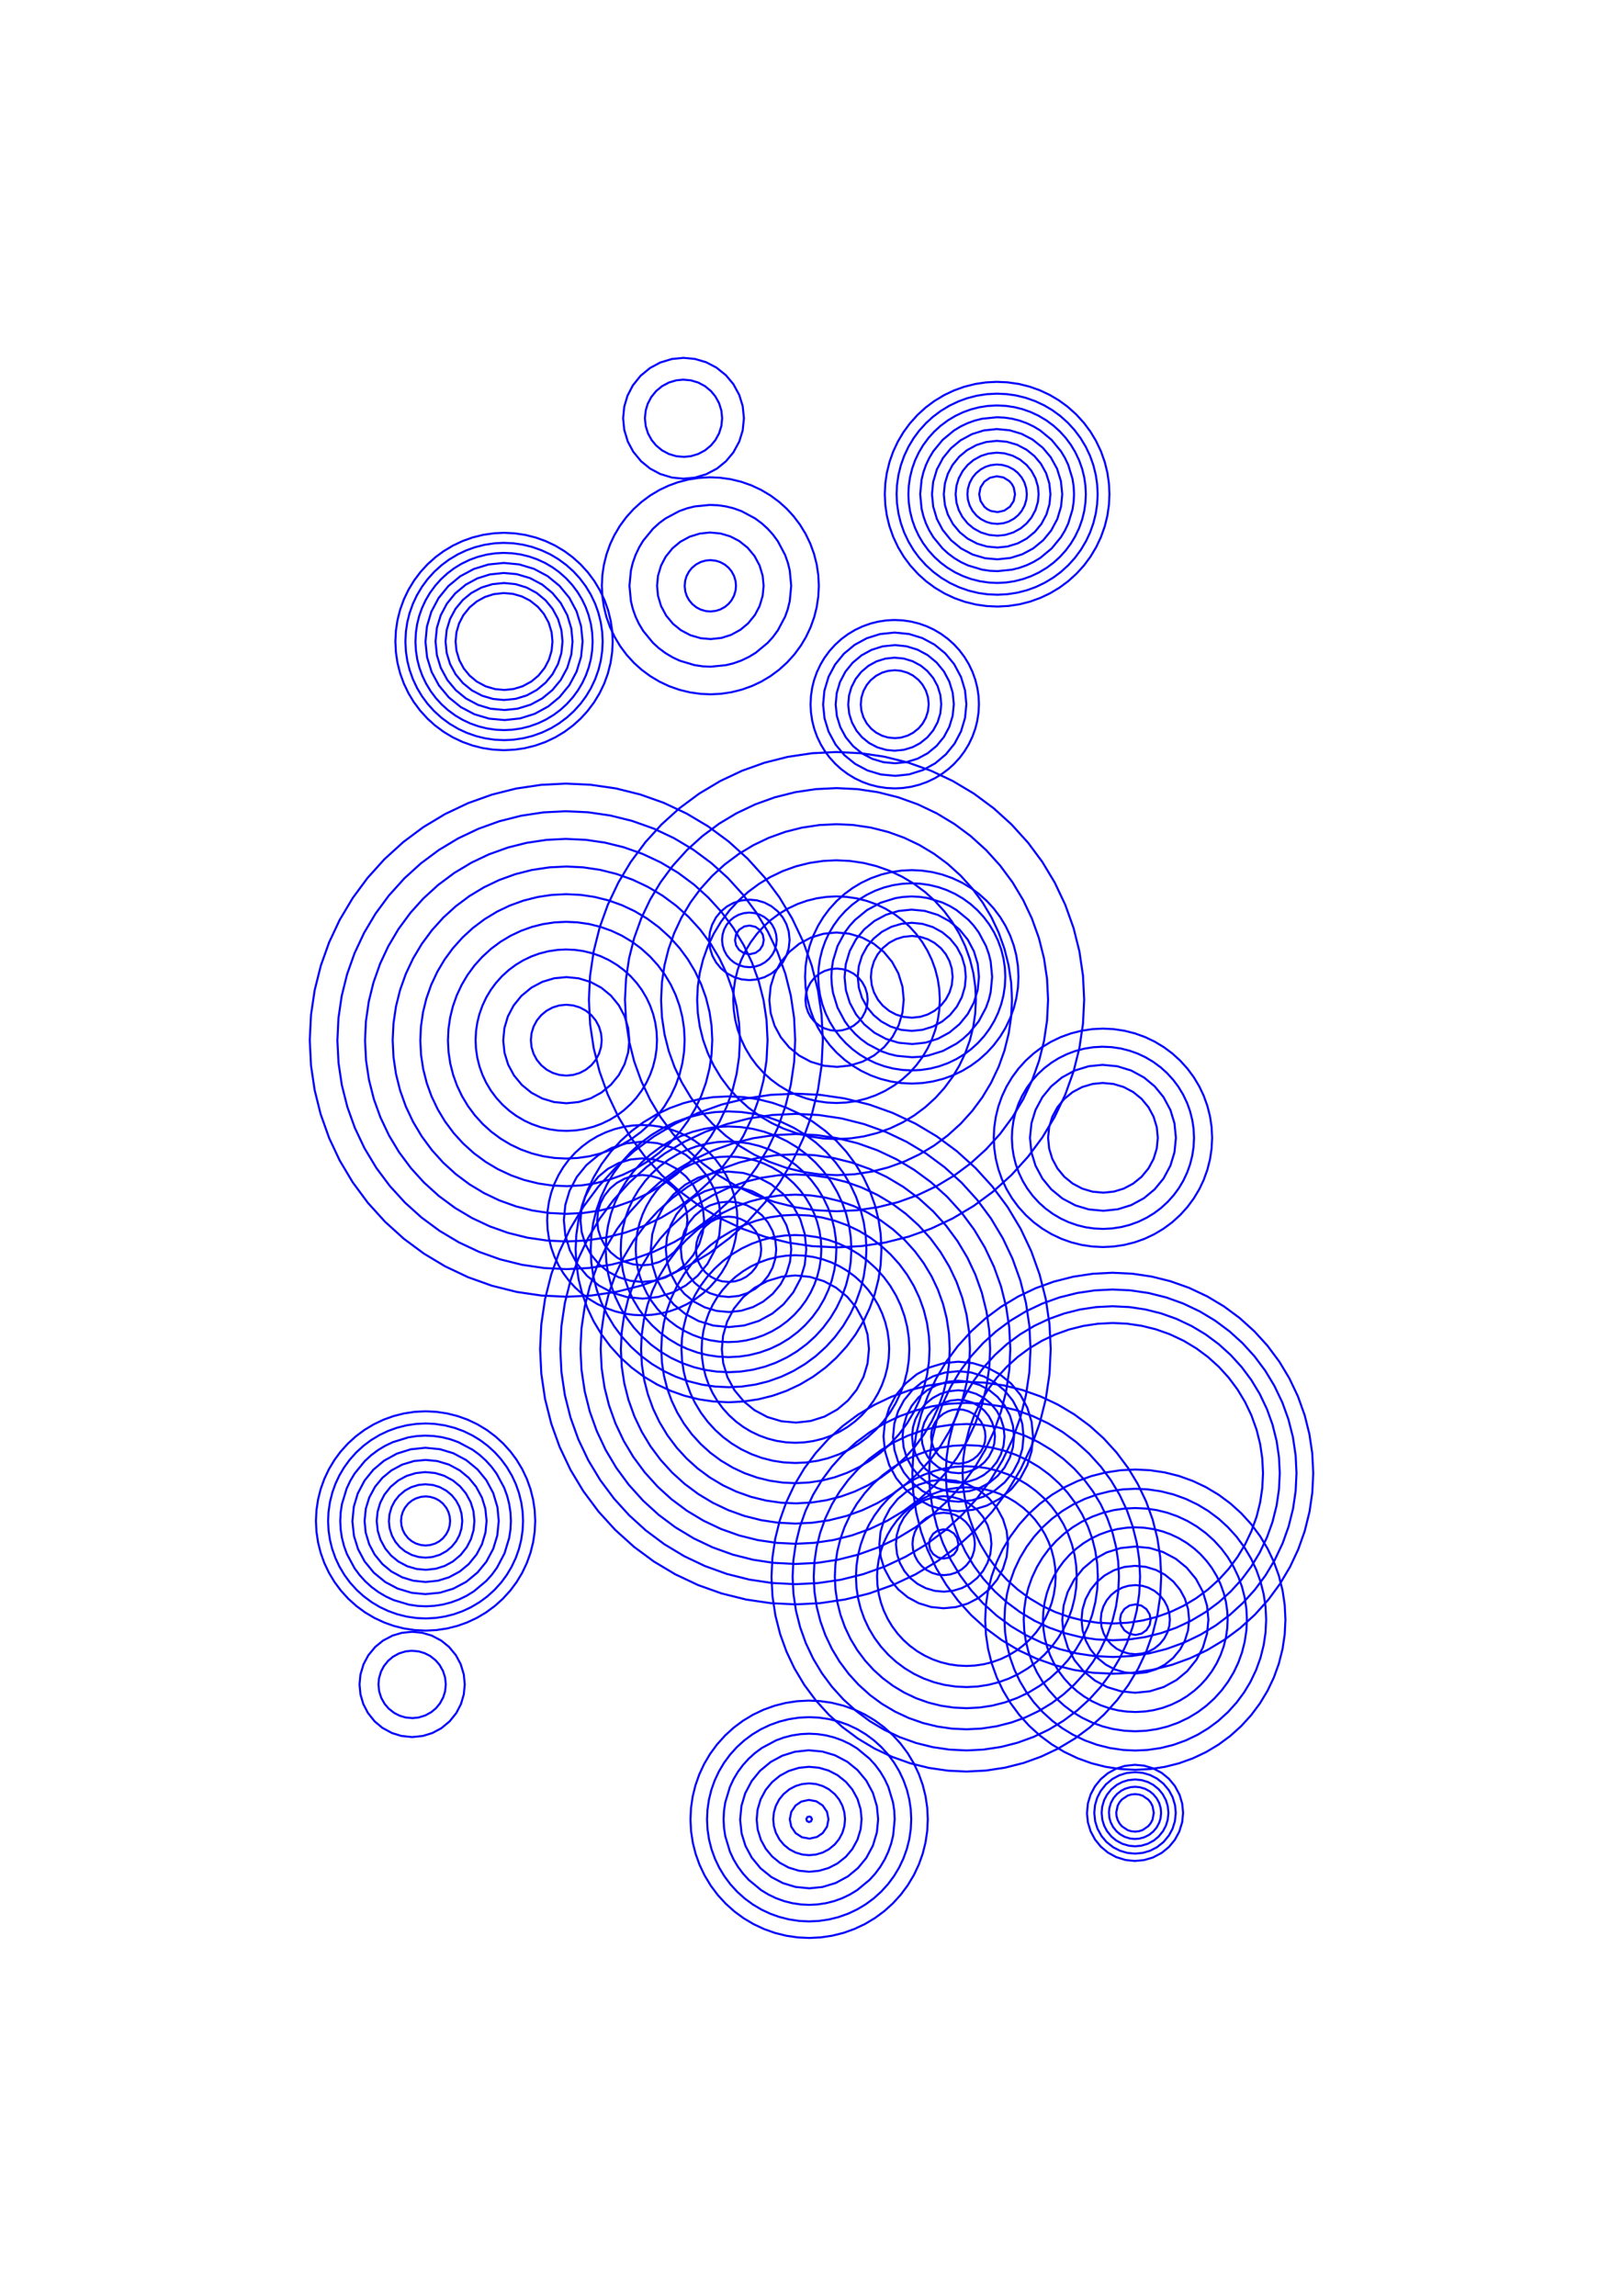 <?xml version="1.0" encoding="utf-8" ?>
<svg xmlns="http://www.w3.org/2000/svg" xmlns:cc="http://creativecommons.org/ns#" xmlns:dc="http://purl.org/dc/elements/1.1/" xmlns:ev="http://www.w3.org/2001/xml-events" xmlns:inkscape="http://www.inkscape.org/namespaces/inkscape" xmlns:rdf="http://www.w3.org/1999/02/22-rdf-syntax-ns#" xmlns:sodipodi="http://sodipodi.sourceforge.net/DTD/sodipodi-0.dtd" xmlns:xlink="http://www.w3.org/1999/xlink" baseProfile="tiny" height="29.7cm" version="1.2" viewBox="0 0 793.701 1122.52" width="21.0cm">
  <defs/>
  <g fill="none" id="layer1" inkscape:groupmode="layer" inkscape:label="1" stroke="#00f" style="display:inline">
    <polygon points="477.929,692.859 479.623,694.884 480.883,697.205 481.66,699.728 481.922,702.356 481.66,704.983 480.883,707.507 479.623,709.827 477.929,711.852 475.868,713.503 473.521,714.713 470.982,715.436 468.727,715.645 466.098,715.401 463.569,714.643 461.239,713.399 459.202,711.719 457.749,709.982 456.456,707.68 455.644,705.168 455.344,702.544 455.569,699.914 456.31,697.379 457.537,695.041 459.202,692.992 461.239,691.312 463.569,690.069 465.728,689.387 468.349,689.069 470.982,689.275 473.521,689.998 475.868,691.208"/>
    <polygon points="479.501,685.525 483.205,679.381 487.49,673.628 492.315,668.32 497.636,663.508 503.4,659.238 509.554,655.55 516.037,652.481 522.79,650.058 529.746,648.305 536.84,647.24 544.005,646.871 551.171,647.203 558.27,648.232 565.235,649.949 572.0,652.337 578.833,655.55 584.986,659.238 590.751,663.508 596.071,668.32 600.897,673.628 605.182,679.381 608.885,685.525 611.972,692.001 614.522,699.109 616.257,706.069 617.304,713.166 617.654,720.332 617.304,727.497 616.257,734.594 614.522,741.554 611.972,748.662 608.885,755.138 605.182,761.282 600.897,767.035 596.071,772.343 590.751,777.155 584.986,781.425 578.833,785.113 572.349,788.183 565.597,790.605 558.641,792.358 551.547,793.424 544.382,793.792 536.84,793.424 529.746,792.358 522.79,790.605 516.037,788.183 509.554,785.113 503.4,781.425 497.636,777.155 492.315,772.343 487.49,767.035 483.205,761.282 479.501,755.138 476.415,748.662 473.975,741.916 472.13,734.594 471.083,727.497 470.732,720.332 471.083,713.166 472.13,706.069 473.975,698.747 476.415,692.001"/>
    <polygon points="459.81,681.551 464.131,680.21 468.632,679.758 473.134,680.21 477.455,681.551 481.109,683.514 484.612,686.376 487.474,689.879 489.438,693.534 490.778,697.854 491.231,702.356 490.778,706.857 489.438,711.178 487.474,714.832 484.612,718.335 481.109,721.197 477.455,723.16 473.134,724.501 468.632,724.954 464.131,724.501 459.81,723.16 456.156,721.197 452.653,718.335 449.791,714.832 447.683,710.829 446.487,706.857 446.034,702.356 446.487,697.854 447.683,693.882 449.791,689.879 452.653,686.376 456.156,683.514"/>
    <polygon points="453.199,679.894 457.813,677.343 463.2,675.65 468.444,675.104 474.065,675.65 479.105,677.196 483.753,679.683 487.836,683.019 491.2,687.078 493.864,692.057 495.375,697.108 495.885,702.356 495.375,707.603 493.864,712.654 491.2,717.633 487.836,721.692 483.753,725.028 479.105,727.515 474.065,729.061 468.821,729.607 463.2,729.061 458.16,727.515 453.512,725.028 449.429,721.692 446.065,717.633 443.401,712.654 441.89,707.603 441.38,702.356 441.89,697.108 443.401,692.057 445.856,687.392 449.163,683.286"/>
    <polygon points="446.104,679.761 450.759,675.925 456.401,672.887 462.165,671.111 468.538,670.449 474.915,671.074 481.039,672.96 486.349,675.82 491.294,679.894 495.325,684.875 498.137,690.211 499.969,696.351 500.539,702.356 499.969,708.36 498.137,714.5 495.325,719.836 491.294,724.817 486.349,728.891 481.039,731.751 475.285,733.561 468.916,734.261 462.906,733.744 456.75,731.967 451.073,728.996 446.104,724.95 442.044,719.994 439.2,714.675 437.408,708.915 436.726,702.544 437.332,696.166 439.2,690.037 442.044,684.718"/>
    <polygon points="451.045,705.914 450.69,702.544 451.045,698.797 452.028,695.554 453.812,692.24 455.978,689.634 458.595,687.482 461.57,685.86 464.797,684.826 468.538,684.412 471.913,684.714 475.521,685.787 478.826,687.588 481.42,689.768 483.559,692.396 485.165,695.38 486.256,698.982 486.576,702.356 486.256,705.729 485.308,708.982 483.559,712.315 481.42,714.943 478.826,717.123 475.868,718.776 472.283,719.924 468.915,720.297 465.166,719.962 461.918,718.996 458.91,717.437 455.978,715.077 453.812,712.471 452.028,709.157"/>
    <polygon points="442.998,725.674 436.314,730.614 429.182,734.88 421.668,738.433 413.845,741.238 405.415,743.342 397.191,744.543 388.889,744.939 380.589,744.525 372.367,743.306 363.942,741.183 356.125,738.36 348.619,734.791 341.496,730.509 334.824,725.554 328.665,719.973 323.078,713.821 318.115,707.154 313.825,700.035 310.247,692.534 307.306,684.358 305.284,676.297 304.056,668.077 303.633,659.777 304.019,651.474 305.211,643.249 307.197,635.179 310.102,626.99 313.647,619.473 317.905,612.336 322.838,605.647 328.398,599.469 334.824,593.621 341.496,588.667 348.619,584.384 356.125,580.815 364.304,577.882 372.367,575.869 380.589,574.65 388.889,574.236 397.191,574.632 405.415,575.833 413.483,577.828 421.319,580.598 429.182,584.295 436.314,588.562 442.998,593.502 449.169,599.068 455.01,605.501 459.957,612.179 464.232,619.306 467.793,626.816 470.607,634.636 472.647,642.693 473.931,651.286 474.335,659.588 473.931,667.889 472.647,676.482 470.607,684.539 467.793,692.359 464.232,699.869 459.957,706.996 455.01,713.675 449.169,720.107"/>
    <polygon points="448.32,732.755 442.78,728.208 438.233,722.668 434.855,716.347 432.774,709.488 432.072,702.356 432.774,695.223 434.855,688.364 438.233,682.043 442.78,676.503 448.32,671.956 454.641,668.578 461.5,666.497 468.632,665.795 475.765,666.497 482.624,668.578 488.945,671.956 494.485,676.503 499.032,682.043 502.41,688.364 504.491,695.223 505.193,702.356 504.491,709.488 502.41,716.347 499.032,722.668 494.485,728.208 488.945,732.755 482.624,736.133 475.765,738.214 468.632,738.917 461.5,738.214 454.641,736.133"/>
    <polygon points="456.03,737.604 454.774,729.008 454.354,720.332 454.774,711.655 456.03,703.06 458.111,694.626 461.139,686.083 465.013,677.888 469.482,670.439 474.889,663.165 480.735,656.739 487.173,650.908 494.144,645.725 501.584,641.24 509.77,637.349 517.945,634.413 526.736,632.205 535.329,630.931 544.004,630.493 552.682,630.895 561.651,632.205 570.442,634.413 578.617,637.349 586.803,641.24 594.243,645.725 601.214,650.908 607.652,656.739 613.497,663.165 618.694,670.126 623.195,677.556 627.103,685.734 630.057,693.903 632.283,702.689 633.612,711.655 634.032,720.332 633.612,729.008 632.356,737.604 630.167,746.399 627.248,754.581 623.374,762.775 618.905,770.224 613.737,777.206 607.919,783.657 601.505,789.515 594.556,794.727 587.135,799.243 578.966,803.168 570.442,806.25 562.021,808.384 553.434,809.694 544.382,810.17 535.329,809.732 526.736,808.458 517.945,806.25 509.77,803.314 501.916,799.601 494.458,795.148 487.465,789.995 480.735,783.924 474.889,777.498 469.482,770.224 465.013,762.775 461.139,754.581 458.111,746.037"/>
    <polygon points="464.305,739.908 467.198,740.754 469.867,742.152 472.209,744.047 474.134,746.366 475.564,749.018 476.446,751.899 476.743,754.898 476.446,757.896 475.564,760.778 474.341,763.114 472.475,765.48 470.18,767.433 467.546,768.896 464.675,769.813 461.681,770.148 458.679,769.887 455.787,769.042 453.118,767.644 450.775,765.748 448.851,763.429 447.42,760.778 446.539,757.896 446.241,754.898 446.539,751.899 447.42,749.018 448.644,746.681 450.51,744.316 452.805,742.363 455.439,740.899 458.309,739.982 461.304,739.648"/>
    <polygon points="456.334,759.855 454.892,757.657 454.341,755.087 454.755,752.49 456.334,749.94 458.474,748.412 461.398,747.744 463.988,748.193 466.517,749.806 468.018,751.965 468.647,754.898 468.018,757.831 466.517,759.99 463.988,761.602 461.398,762.051 458.82,761.534"/>
    <polygon points="452.754,776.549 448.747,774.46 445.218,771.639 442.298,768.191 440.097,764.245 438.697,759.949 438.145,755.086 438.546,750.586 439.949,745.898 442.086,741.917 444.949,738.422 448.433,735.544 452.405,733.391 456.718,732.043 461.209,731.551 465.712,731.934 470.056,733.177 474.079,735.233 477.901,738.288 480.793,741.76 482.962,745.724 484.403,750.401 484.84,754.898 484.327,759.764 482.962,764.072 480.793,768.035 477.901,771.507 474.395,774.357 470.405,776.477 466.082,777.79 461.587,778.246 457.088,777.827"/>
    <polygon points="429.114,766.745 429.705,762.633 430.685,758.595 432.186,754.319 433.945,750.554 436.053,746.974 438.492,743.611 441.504,740.225 444.851,737.169 448.183,734.686 451.735,732.532 455.476,730.724 459.733,729.168 463.757,728.136 468.237,727.452 472.387,727.237 476.913,727.452 481.023,728.061 485.057,729.058 488.977,730.434 493.083,732.353 496.654,734.476 500.3,737.169 503.38,739.957 506.182,743.025 508.89,746.659 511.029,750.221 512.82,753.97 514.247,757.872 515.372,762.262 515.999,766.369 516.234,770.895 515.999,775.421 515.372,779.528 514.358,783.557 512.965,787.472 511.207,791.236 509.098,794.816 506.659,798.179 503.647,801.566 500.3,804.621 496.968,807.104 493.083,809.438 489.327,811.213 485.057,812.732 481.023,813.729 476.913,814.338 472.764,814.554 468.237,814.338 464.127,813.729 460.094,812.732 456.174,811.356 452.068,809.438 448.497,807.314 444.851,804.621 441.771,801.833 438.969,798.765 436.261,795.131 434.122,791.569 432.186,787.472 430.793,783.557 429.779,779.528 429.114,775.045 428.917,770.895"/>
    <polygon points="419.623,760.386 420.905,755.258 422.682,750.28 424.937,745.499 427.649,740.962 430.792,736.712 434.336,732.789 438.246,729.232 442.485,726.074 447.013,723.346 451.786,721.074 456.758,719.28 461.882,717.98 467.108,717.188 472.387,716.911 477.667,717.151 482.899,717.907 488.032,719.17 493.016,720.93 497.805,723.168 502.352,725.865 506.613,728.993 510.548,732.522 514.119,736.42 517.291,740.648 520.035,745.166 522.323,749.931 524.246,755.258 525.528,760.386 526.302,765.615 526.56,770.895 526.302,776.175 525.528,781.404 524.246,786.532 522.469,791.511 520.214,796.291 517.501,800.829 514.359,805.079 510.815,809.001 506.905,812.558 502.666,815.716 498.138,818.444 493.365,820.716 488.393,822.511 483.269,823.81 478.043,824.602 472.764,824.88 467.484,824.639 461.882,823.81 456.758,822.511 451.786,820.716 447.013,818.444 442.485,815.716 438.246,812.558 434.336,809.001 430.792,805.079 427.649,800.829 424.937,796.291 422.682,791.511 420.905,786.532 419.623,781.404 418.849,776.175 418.591,770.895 418.849,765.615"/>
    <polygon points="388.984,774.564 377.667,774.005 366.461,772.336 355.472,769.572 344.81,765.739 334.576,760.876 324.871,755.029 315.788,748.255 307.683,740.888 300.316,732.783 293.542,723.7 287.695,713.995 282.832,703.762 279,693.099 276.235,682.111 274.566,670.904 274.008,659.588 274.566,648.271 276.235,637.064 279,626.076 282.832,615.414 287.695,605.18 293.332,595.789 300.076,586.684 307.683,578.287 316.08,570.68 325.185,563.936 334.576,558.299 344.81,553.436 355.472,549.603 366.461,546.839 377.667,545.17 388.984,544.611 400.3,545.17 411.507,546.839 422.495,549.603 433.158,553.436 443.391,558.299 452.783,563.936 461.887,570.68 470.284,578.287 477.892,586.684 484.635,595.789 490.45,605.513 495.136,615.414 498.968,626.076 501.732,637.064 503.402,648.271 503.96,659.588 503.402,670.904 501.732,682.111 498.968,693.099 495.136,703.762 490.272,713.995 484.425,723.7 477.652,732.783 470.284,740.888 461.887,748.495 452.783,755.239 443.058,761.054 432.809,765.884 422.134,769.681 411.137,772.409 399.924,774.042"/>
    <polygon points="379.932,754.383 370.591,753.021 361.432,750.741 352.542,747.565 344.011,743.525 335.922,738.66 328.354,733.019 321.649,726.923 315.313,719.926 309.701,712.335 305.046,704.56 301.006,696.029 297.83,687.14 295.624,678.351 294.225,669.015 293.757,659.588 294.189,650.536 295.551,641.195 297.83,632.035 301.006,623.146 304.868,614.948 309.701,606.84 315.313,599.25 321.649,592.252 328.646,585.917 336.236,580.305 344.344,575.472 352.542,571.61 361.432,568.434 370.221,566.228 379.556,564.829 388.984,564.361 398.412,564.829 407.747,566.228 416.536,568.434 425.425,571.61 433.623,575.472 441.732,580.305 449.322,585.917 456.319,592.252 462.655,599.25 468.266,606.84 473.099,614.948 476.962,623.146 480.137,632.035 482.417,641.195 483.779,650.536 484.21,659.588 483.779,668.639 482.417,677.98 480.137,687.14 476.962,696.029 472.921,704.56 468.057,712.649 462.415,720.217 456.319,726.923 449.613,733.019 442.046,738.66 433.957,743.525 425.425,747.565 416.536,750.741 407.376,753.021 398.036,754.383 388.984,754.814"/>
    <polygon points="397.894,704.565 393.413,705.225 388.889,705.439 384.366,705.206 379.888,704.528 375.499,703.411 371.241,701.867 367.156,699.91 363.598,697.771 359.955,695.08 356.595,692.043 353.551,688.689 350.853,685.052 348.527,681.165 346.595,677.069 345.078,672.802 343.988,668.405 343.338,663.923 343.133,659.776 343.338,655.252 343.988,650.77 345.078,646.374 346.595,642.106 348.527,638.01 350.645,634.438 353.313,630.779 356.329,627.4 359.664,624.336 363.285,621.615 367.156,619.265 371.241,617.308 375.499,615.764 379.888,614.647 384.366,613.969 388.889,613.736 393.413,613.95 397.894,614.61 402.288,615.709 406.552,617.235 410.645,619.175 414.526,621.509 418.158,624.215 421.506,627.266 424.536,630.632 427.219,634.281 429.529,638.177 431.444,642.281 432.944,646.554 434.015,650.955 434.647,655.44 434.836,659.588 434.612,664.111 433.943,668.591 432.835,672.982 431.3,677.243 429.352,681.332 427.219,684.894 424.536,688.543 421.506,691.909 418.158,694.96 414.526,697.666 410.645,700 406.552,701.94 402.288,703.467"/>
    <polygon points="396.384,694.795 389.267,695.563 382.139,694.907 375.282,692.853 368.967,689.481 363.712,685.193 359.143,679.683 355.755,673.377 353.682,666.525 353.008,659.776 353.612,653.02 355.612,646.147 358.933,639.806 363.445,634.249 368.967,629.694 375.282,626.322 382.139,624.268 388.889,623.611 396.014,624.304 402.86,626.395 408.844,629.589 414.39,634.115 418.719,639.336 422.14,645.624 424.248,652.465 424.961,659.588 424.248,666.71 422.285,673.203 418.93,679.526 414.656,684.792 409.469,689.163 403.208,692.633"/>
    <polygon points="368.236,639.083 362.473,640.878 356.47,641.509 350.459,640.952 344.675,639.228 339.34,636.406 334.661,632.593 330.819,627.937 327.963,622.62 326.205,616.846 325.611,610.839 326.205,604.832 327.963,599.058 330.819,593.741 334.661,589.085 339.34,585.272 344.675,582.449 350.089,580.8 356.092,580.169 362.102,580.726 367.887,582.449 373.222,585.272 377.901,589.085 381.743,593.741 384.598,599.058 386.357,604.832 386.951,610.839 386.357,616.846 384.598,622.62 381.743,627.937 377.901,632.593 373.222,636.406"/>
    <polygon points="369.432,630.096 365.466,632.273 361.154,633.644 356.281,634.158 351.408,633.644 347.096,632.273 343.13,630.096 339.658,627.194 336.813,623.677 334.7,619.676 333.4,615.342 332.961,610.839 333.4,606.336 334.7,602.002 336.813,598.001 339.658,594.484 343.13,591.582 347.096,589.404 351.408,588.034 356.281,587.519 360.784,587.958 365.117,589.259 369.118,591.371 372.636,594.217 375.538,597.688 377.861,602.002 379.161,606.336 379.6,610.839 379.161,615.342 377.861,619.676 375.748,623.677 372.903,627.194"/>
    <polygon points="339.044,613.637 335.431,617.985 330.758,621.794 325.422,624.6 319.635,626.29 314.005,626.802 308.378,626.255 302.602,624.529 297.283,621.69 292.901,618.118 289.048,613.481 286.193,608.171 284.449,602.4 283.885,596.775 284.378,591.144 286.05,585.351 288.839,580.006 292.634,575.322 297.283,571.483 302.602,568.644 308.378,566.918 314.005,566.371 320.005,566.954 325.771,568.717 331.072,571.589 335.431,575.188 339.044,579.536 341.932,584.828 343.713,590.588 344.314,596.587 343.713,602.585 341.932,608.345"/>
    <polygon points="361.998,595.928 364.697,597.268 367.371,599.349 369.545,601.947 370.979,604.597 371.965,607.839 372.25,610.839 371.965,613.839 370.979,617.08 369.545,619.73 367.639,622.064 365.015,624.207 362.348,625.61 359.465,626.487 356.469,626.807 353.096,626.487 350.213,625.61 347.547,624.207 344.923,622.064 343.016,619.73 341.582,617.08 340.671,614.208 340.312,610.839 340.671,607.47 341.582,604.597 343.016,601.947 344.923,599.614 347.547,597.47 350.213,596.068 353.096,595.191 356.092,594.871 359.095,595.12"/>
    <polygon points="391.344,596.137 393.555,603.341 394.301,610.839 393.555,618.337 391.488,625.192 387.966,631.854 383.199,637.69 377.688,642.261 371.07,645.865 363.872,648.094 356.375,648.86 348.875,648.131 341.666,645.938 335.03,642.367 329.496,637.823 324.912,632.323 321.291,625.715 319.044,618.522 318.26,611.028 318.97,603.526 321.003,596.66 324.492,589.981 329.23,584.121 335.03,579.311 341.318,575.886 348.505,573.622 355.998,572.819 363.502,573.51 370.722,575.667 377.06,578.998 382.931,583.722 387.756,589.51"/>
    <polygon points="399.774,604.916 405.268,606.293 410.244,608.076 415.029,610.322 419.895,613.22 424.149,616.357 428.355,620.15 432.154,624.349 435.299,628.598 438.205,633.459 440.459,638.24 442.36,643.575 443.637,648.704 444.423,653.932 444.71,659.588 444.423,665.244 443.637,670.471 442.25,675.962 440.459,680.935 438.027,686.049 435.299,690.577 431.915,695.118 428.355,699.026 424.441,702.579 419.895,705.955 415.362,708.676 410.244,711.099 404.906,712.991 399.774,714.259 394.17,715.072 388.889,715.314 383.234,715.017 378.008,714.223 372.519,712.826 367.549,711.027 362.439,708.586 357.916,705.85 353.672,702.698 349.747,699.159 346.174,695.263 342.774,690.734 339.851,685.883 337.581,681.109 335.662,675.781 334.368,670.656 333.565,665.431 333.258,659.777 333.49,654.496 334.294,648.89 335.662,643.394 337.436,638.415 339.851,633.292 342.564,628.755 345.933,624.203 349.479,620.283 353.672,616.477 357.916,613.325 362.772,610.411 367.549,608.148 372.881,606.238 378.008,604.953 383.61,604.121 388.889,603.861 394.546,604.139"/>
    <polygon points="401.426,606.315 401.652,610.839 401.426,615.362 400.75,619.841 399.631,624.23 398.226,628.136 396.469,631.898 394.169,635.8 391.491,639.453 388.463,642.821 385.114,645.87 381.478,648.57 377.591,650.895 373.491,652.82 369.22,654.326 364.82,655.4 360.71,655.994 356.186,656.21 351.663,655.975 347.186,655.289 342.8,654.161 338.896,652.748 334.804,650.806 330.927,648.465 327.302,645.75 324.232,642.955 321.43,639.89 318.707,636.271 316.359,632.398 314.408,628.311 312.875,624.049 311.849,620.026 311.155,615.55 310.91,611.028 311.082,606.879 311.702,602.393 312.767,597.99 314.264,593.716 316.181,589.612 318.497,585.72 321.19,582.078 323.966,578.991 327.302,575.928 330.615,573.425 334.473,571.052 338.548,569.076 342.8,567.516 347.186,566.388 351.663,565.703 356.186,565.468 360.71,565.684 365.19,566.351 369.581,567.461 373.491,568.858 377.591,570.783 381.478,573.107 385.114,575.808 388.196,578.59 391.252,581.933 393.96,585.563 396.292,589.446 398.226,593.542 399.631,597.448 400.75,601.837"/>
    <polygon points="418.374,569.179 422.259,575.653 425.327,582.137 427.869,589.246 429.609,596.205 430.673,603.298 431.055,610.839 430.673,618.379 429.609,625.473 427.759,632.793 425.327,639.541 422.259,646.025 418.374,652.499 414.097,658.257 409.02,663.845 403.699,668.655 397.626,673.142 391.133,676.994 384.634,680.029 377.873,682.427 370.915,684.167 363.445,685.269 356.281,685.613 349.116,685.269 341.647,684.167 334.688,682.427 327.928,680.029 321.429,676.994 314.935,673.142 308.863,668.655 303.541,663.845 298.465,658.257 294.187,652.499 290.303,646.025 287.235,639.541 284.692,632.432 282.953,625.473 281.851,618.004 281.507,610.839 281.851,603.674 282.953,596.205 284.692,589.246 287.235,582.137 290.303,575.653 294.187,569.179 298.705,563.13 303.541,557.832 308.863,553.023 314.621,548.745 321.095,544.861 327.579,541.793 334.327,539.361 341.647,537.511 348.74,536.446 356.281,536.065 363.821,536.446 370.915,537.511 377.873,539.251 384.634,541.649 391.133,544.684 397.626,548.536 403.699,553.023 409.02,557.832 413.856,563.13"/>
    <polygon points="398.949,558.634 403.99,563.197 408.545,568.244 412.361,573.41 415.846,579.249 418.581,585.059 420.861,591.465 422.411,597.697 423.398,604.424 423.704,610.839 423.398,617.254 422.411,623.981 420.861,630.213 418.581,636.619 415.846,642.429 412.361,648.268 408.306,653.726 403.99,658.481 398.949,663.044 393.788,666.866 387.954,670.359 382.148,673.103 375.745,675.391 369.515,676.951 362.789,677.947 356.375,678.262 349.584,677.929 343.231,676.987 336.635,675.337 330.588,673.175 324.774,670.448 318.93,666.971 313.759,663.163 308.706,658.615 304.376,653.871 300.306,648.425 296.805,642.596 294.053,636.793 291.866,630.755 290.188,624.166 289.182,617.442 288.858,611.028 289.182,604.236 290.114,597.882 291.647,591.646 293.909,585.234 296.805,579.082 300.096,573.567 303.897,568.391 308.439,563.331 313.467,558.754 318.616,554.917 324.44,551.408 330.239,548.648 336.635,546.341 342.861,544.765 349.584,543.749 355.997,543.416 362.413,543.695 369.145,544.654 375.745,546.286 382.148,548.575 388.288,551.497 393.788,554.811"/>
    <polygon points="377.329,549.093 371.483,545.631 366.011,541.604 360.966,537.052 356.641,532.312 352.568,526.873 349.057,521.055 346.143,514.917 343.855,508.52 342.215,501.926 341.239,495.202 340.937,488.792 341.239,482.381 342.215,475.657 343.855,469.063 346.143,462.666 349.057,456.528 352.568,450.711 356.641,445.272 360.966,440.531 365.719,436.219 371.169,432.161 376.663,428.846 382.793,425.914 389.184,423.608 395.773,421.95 402.495,420.956 408.904,420.636 415.691,420.956 422.413,421.95 428.64,423.499 435.044,425.77 441.19,428.667 447.017,432.161 452.467,436.219 457.22,440.531 461.786,445.563 465.618,450.711 469.129,456.528 472.043,462.666 474.331,469.063 475.971,475.657 476.947,482.381 477.249,488.792 476.91,495.578 475.971,501.926 474.331,508.52 472.043,514.917 469.129,521.055 465.828,526.559 461.786,532.02 457.486,536.784 452.467,541.364 447.017,545.422 441.523,548.738 435.393,551.669 429.002,553.975 422.413,555.633 416.067,556.59 409.282,556.947 402.495,556.627 395.773,555.633 389.546,554.084 383.142,551.814"/>
    <polygon points="402.995,521.081 396.496,519.142 390.847,516.121 385.891,512.061 381.817,507.116 378.779,501.476 376.894,495.353 376.233,488.98 376.894,482.231 378.779,476.108 381.817,470.467 385.891,465.522 390.847,461.463 396.496,458.442 402.625,456.574 408.999,455.931 415.377,456.538 421.515,458.37 427.182,461.358 432.161,465.39 436.264,470.31 439.333,475.934 441.329,482.416 441.954,488.792 441.329,495.168 439.479,501.301 436.474,506.96 432.429,511.927 427.496,516.015 421.864,519.069 415.747,520.971 409.376,521.651"/>
    <polygon points="423.12,494.679 421.683,497.332 419.749,499.648 417.397,501.538 414.718,502.926 411.817,503.758 409.188,504.004 406.183,503.723 403.293,502.855 400.632,501.434 398.303,499.515 396.399,497.175 395.14,494.852 394.218,491.979 393.882,488.981 394.144,485.974 394.994,483.079 396.399,480.409 398.303,478.068 400.632,476.149 403.293,474.728 406.183,473.86 409.188,473.579 412.188,473.897 414.718,474.657 417.397,476.045 419.749,477.935 421.683,480.252 423.12,482.905 424.007,485.789 424.306,488.792 424.007,491.794"/>
    <polygon points="429.33,488.809 427.379,485.157 426.294,481.553 425.904,477.808 426.223,474.057 427.379,470.082 429.122,466.745 431.722,463.524 434.931,460.908 438.26,459.15 441.859,458.048 445.979,457.638 450.094,458.087 453.683,459.223 456.996,461.012 460.179,463.658 462.544,466.587 464.318,469.908 465.437,473.502 465.866,477.62 465.437,481.737 464.318,485.332 462.544,488.652 460.179,491.581 456.996,494.227 453.683,496.017 450.094,497.153 445.979,497.601 441.859,497.192 438.26,496.089 434.931,494.331 431.722,491.715"/>
    <polygon points="435.599,501.958 430.971,499.43 427.201,496.303 424.074,492.534 421.546,487.905 419.989,482.867 419.462,477.62 419.989,472.373 421.546,467.334 424.074,462.706 427.201,458.936 431.284,455.598 435.948,453.137 441.008,451.651 445.885,451.197 451.132,451.724 456.17,453.282 460.798,455.809 464.568,458.936 467.906,463.019 470.367,467.683 471.853,472.743 472.307,477.62 471.853,482.497 470.367,487.557 467.906,492.221 464.568,496.303 460.798,499.43 456.17,501.958 451.132,503.516 445.885,504.042 440.637,503.516"/>
    <polygon points="459.325,483.512 459.601,488.792 459.325,494.071 458.575,498.923 457.357,503.679 455.684,508.295 453.57,512.726 451.036,516.931 448.106,520.87 444.808,524.506 441.172,527.805 437.232,530.735 432.694,533.447 428.247,535.527 423.619,537.166 418.854,538.348 413.997,539.061 409.093,539.3 404.189,539.061 398.962,538.273 394.205,537.056 389.59,535.383 385.159,533.269 380.954,530.735 377.014,527.805 373.378,524.506 370.08,520.87 367.15,516.931 364.616,512.726 362.502,508.295 360.719,503.318 359.537,498.553 358.824,493.695 358.585,488.792 358.824,483.888 359.537,479.031 360.719,474.266 362.358,469.638 364.616,464.858 367.15,460.652 370.08,456.713 373.378,453.077 377.014,449.778 380.954,446.848 385.159,444.314 389.939,442.056 394.567,440.418 399.332,439.236 404.189,438.522 409.093,438.284 413.997,438.522 418.854,439.236 423.619,440.418 428.247,442.056 433.027,444.314 437.232,446.848 441.172,449.778 444.808,453.077 448.106,456.713 451.036,460.652 453.57,464.858 455.684,469.289 457.357,473.904 458.575,478.66"/>
    <polygon points="491.19,463.845 493.218,471.902 494.495,480.493 494.897,488.792 494.495,497.09 493.291,505.311 491.19,513.739 488.392,521.562 484.673,529.411 480.39,536.53 475.439,543.202 469.865,549.364 463.43,555.197 456.753,560.141 449.629,564.416 442.125,567.982 434.311,570.806 426.261,572.86 418.05,574.127 409.376,574.595 401.077,574.22 392.481,572.972 384.417,570.971 376.236,568.055 368.724,564.505 361.59,560.246 354.902,555.317 348.454,549.497 342.867,543.348 337.901,536.687 333.424,529.245 329.866,521.736 327.051,513.919 325.006,505.867 323.71,497.278 323.29,488.981 323.71,480.305 324.931,472.087 326.941,464.026 329.722,456.196 333.246,448.673 337.691,441.21 342.628,434.527 348.187,428.353 354.318,422.746 361.276,417.547 368.391,413.256 375.887,409.674 384.056,406.722 392.111,404.685 400.7,403.399 408.999,402.988 417.298,403.381 425.89,404.648 434.311,406.777 442.125,409.601 449.629,413.167 456.753,417.442 463.43,422.386 469.865,428.22 475.439,434.381 480.6,441.367 484.851,448.506 488.392,456.022"/>
    <polygon points="495.788,492.881 493.988,497.851 491.695,502.614 489.143,506.808 485.968,511.035 482.651,514.653 478.716,518.183 474.759,521.089 470.547,523.609 465.768,525.869 461.146,527.523 456.019,528.811 451.164,529.537 445.885,529.805 440.605,529.537 435.75,528.811 430.623,527.523 426.002,525.869 421.222,523.609 417.01,521.089 413.053,518.183 409.118,514.653 405.801,511.035 402.626,506.808 400.075,502.614 397.781,497.851 396.093,493.242 394.768,488.125 393.967,482.899 393.7,477.62 393.967,472.34 394.768,467.115 395.981,462.358 397.781,457.388 400.075,452.625 402.626,448.431 405.56,444.496 409.118,440.586 413.053,437.056 417.01,434.151 421.222,431.63 426.002,429.371 430.985,427.607 435.75,426.428 440.981,425.666 445.885,425.435 450.788,425.666 456.019,426.428 460.784,427.607 465.768,429.371 470.547,431.63 474.759,434.151 478.716,437.056 482.651,440.586 485.968,444.205 489.143,448.431 491.695,452.625 493.988,457.388 495.788,462.358 497.002,467.115 497.802,472.34 498.07,477.62 497.802,482.899 497.002,488.125"/>
    <polygon points="546.318,521.325 553.165,523.415 559.458,526.829 564.677,531.162 568.983,536.405 572.364,542.715 574.344,549.203 575.062,556.327 574.344,563.45 572.364,569.938 568.983,576.249 564.677,581.491 559.458,585.824 553.165,589.238 546.688,591.253 539.568,592.008 532.441,591.328 525.943,589.382 519.615,586.035 514.082,581.491 509.777,576.249 506.396,569.938 504.416,563.45 503.697,556.327 504.416,549.203 506.396,542.715 509.777,536.405 514.082,531.162 519.301,526.829 525.594,523.415 532.441,521.325 539.191,520.645"/>
    <polygon points="549.514,581.163 544.821,582.594 539.568,583.151 534.308,582.668 529.245,581.163 524.575,578.696 520.478,575.361 517.115,571.289 514.615,566.636 513.075,561.583 512.555,556.327 513.075,551.07 514.615,546.018 517.115,541.365 520.478,537.292 524.575,533.957 529.245,531.49 534.308,529.985 539.191,529.502 544.451,529.985 549.514,531.49 554.184,533.957 558.281,537.292 561.644,541.365 564.144,546.018 565.684,551.07 566.205,556.327 565.684,561.583 564.144,566.636 561.644,571.289 558.281,575.361 554.184,578.696"/>
    <polygon points="559.639,605.731 555.015,607.383 549.889,608.679 544.66,609.462 539.38,609.723 534.099,609.462 528.87,608.679 523.744,607.383 519.12,605.731 514.333,603.485 509.792,600.777 505.541,597.633 501.622,594.084 498.073,590.165 494.929,585.914 492.221,581.373 489.975,576.586 488.214,571.601 486.954,566.466 486.208,561.231 485.983,556.327 486.208,551.422 486.954,546.188 488.214,541.053 489.975,536.067 492.221,531.281 494.929,526.74 498.073,522.489 501.622,518.569 505.541,515.02 509.479,512.087 514,509.347 518.771,507.067 523.744,505.27 528.87,503.974 534.099,503.192 539.38,502.93 544.66,503.192 549.889,503.974 555.015,505.27 559.988,507.067 564.759,509.347 569.28,512.087 573.218,515.02 577.137,518.569 580.686,522.489 583.83,526.74 586.538,531.281 588.639,535.718 590.436,540.691 591.732,545.817 592.515,551.046 592.776,556.327 592.515,561.607 591.732,566.837 590.436,571.962 588.639,576.935 586.538,581.373 583.83,585.914 580.686,590.165 577.137,594.084 573.218,597.633 568.967,600.777 564.426,603.485"/>
    <polygon points="528.241,640.255 536.085,639.085 544.005,638.682 552.302,639.085 560.146,640.255 567.839,642.18 575.308,644.843 582.818,648.395 589.615,652.481 595.982,657.208 601.862,662.53 607.197,668.397 611.938,674.754 616.04,681.54 619.61,689.042 622.29,696.506 624.307,704.565 625.458,712.411 625.843,720.332 625.458,728.252 624.307,736.099 622.29,744.158 619.61,751.621 616.04,759.123 611.938,765.91 607.197,772.267 601.862,778.134 595.982,783.455 589.615,788.182 582.485,792.446 575.308,795.82 567.839,798.483 560.146,800.408 552.302,801.578 544.382,801.981 536.085,801.578 528.241,800.408 520.548,798.483 513.078,795.82 505.902,792.446 498.772,788.182 492.404,783.455 486.525,778.134 480.95,771.975 476.238,765.596 472.168,758.79 468.777,751.621 466.097,744.158 464.08,736.099 462.928,728.252 462.543,720.332 462.928,712.411 464.08,704.565 466.097,696.506 468.777,689.042 472.346,681.54 476.449,674.754 481.19,668.397 486.525,662.53 492.404,657.208 498.772,652.481 505.902,648.217 513.078,644.843 520.548,642.18"/>
    <polygon points="492.715,590.106 499.126,600.796 504.295,611.722 508.383,623.097 511.427,635.184 513.25,647.515 513.835,659.588 513.25,671.661 511.427,683.991 508.493,695.717 504.295,707.453 499.126,718.38 492.715,729.069 485.27,739.066 477.133,748.004 468.17,756.114 458.465,763.319 447.776,769.73 436.85,774.899 425.113,779.097 413.387,782.031 401.057,783.854 388.984,784.439 376.911,783.854 364.951,782.104 352.854,779.097 341.467,775.043 330.192,769.73 319.817,763.529 310.09,756.353 300.834,748.004 292.698,739.066 285.253,729.069 279.02,718.713 273.673,707.453 269.584,696.078 266.541,683.991 264.718,671.661 264.133,659.588 264.718,647.515 266.541,635.184 269.584,623.097 273.673,611.722 278.842,600.796 285.253,590.106 292.698,580.109 300.834,571.171 310.09,562.822 319.817,555.647 330.192,549.445 341.467,544.132 352.854,540.078 364.951,537.071 376.911,535.322 388.984,534.736 401.057,535.322 413.017,537.071 425.113,540.078 436.5,544.132 447.776,549.445 458.151,555.647 467.878,562.822 477.133,571.171 485.27,580.109"/>
    <polygon points="495.016,552.366 495.648,547.881 496.625,543.844 498.114,539.566 499.854,535.795 502.144,531.887 504.582,528.525 507.586,525.134 510.63,522.309 514.234,519.564 517.767,517.382 521.835,515.388 525.724,513.932 530.101,512.764 534.574,512.047 539.096,511.788 543.622,511.99 548.104,512.65 552.495,513.762 556.402,515.168 560.162,516.933 564.056,519.247 567.694,521.946 570.774,524.732 573.82,528.085 576.301,531.415 578.64,535.294 580.574,539.391 581.972,543.302 583.075,547.695 583.689,551.803 583.919,556.327 583.689,560.851 583.075,564.958 581.972,569.352 580.574,573.262 578.64,577.359 576.511,580.924 574.058,584.275 571.04,587.654 567.694,590.707 564.369,593.195 560.827,595.362 556.751,597.339 552.495,598.891 548.473,599.928 543.998,600.626 539.474,600.866 534.949,600.645 530.841,600.04 526.807,599.055 522.532,597.557 518.765,595.808 514.861,593.51 511.211,590.827 508.12,588.054 505.059,584.714 502.353,581.081 500.208,577.525 498.257,573.437 496.732,569.171 495.721,565.143 495.09,561.039 494.84,556.515"/>
    <polygon points="453.332,646.824 454.271,653.175 454.585,659.588 454.271,666.0 453.332,672.351 451.776,678.58 449.619,684.627 446.881,690.434 443.589,695.945 439.773,701.109 435.471,705.875 430.724,710.197 425.577,714.035 420.08,717.351 414.285,720.114 408.247,722.297 402.025,723.88 395.678,724.847 389.267,725.188 382.853,724.902 376.498,723.99 370.263,722.461 364.207,720.33 358.388,717.617 352.547,714.14 347.389,710.317 342.63,706.008 338.314,701.255 334.484,696.102 331.176,690.6 328.421,684.801 326.247,678.761 324.673,672.536 323.715,666.188 323.383,659.777 323.678,653.363 324.599,647.01 326.137,640.776 328.277,634.723 331.176,628.575 334.484,623.073 338.314,617.92 342.63,613.167 347.389,608.858 352.547,605.035 358.054,601.735 363.857,598.989 369.901,596.823 376.128,595.258 382.477,594.309 388.889,593.986 395.678,594.328 402.025,595.295 408.247,596.878 414.285,599.061 420.08,601.824 425.577,605.14 430.724,608.978 435.471,613.301 439.773,618.066 443.589,623.23 446.881,628.741 449.619,634.548 451.776,640.595"/>
    <polygon points="525.385,718.152 530.207,723.469 534.495,729.223 538.212,735.363 541.467,742.18 544.017,749.291 545.762,756.253 546.83,763.35 547.212,770.895 546.867,778.064 545.762,785.537 544.017,792.499 541.467,799.61 538.212,806.427 534.495,812.567 530.207,818.322 525.385,823.638 520.075,828.466 514.326,832.762 508.19,836.486 501.378,839.751 494.631,842.199 487.31,844.063 479.838,845.178 472.67,845.532 465.501,845.196 458.397,844.173 451.424,842.472 444.297,839.967 437.794,836.932 431.296,833.078 425.515,828.825 419.9,823.771 415.065,818.467 410.55,812.41 406.849,806.261 403.611,799.436 401.189,792.68 399.426,785.722 398.302,778.252 397.939,771.084 398.302,763.538 399.352,756.438 401.079,749.472 403.611,742.355 406.849,735.529 410.55,729.38 414.824,723.615 419.633,718.286 425.222,713.204 430.982,708.922 437.127,705.214 443.948,701.967 451.062,699.426 458.026,697.69 465.125,696.631 472.67,696.259 479.838,696.613 487.31,697.727 494.631,699.592 501.378,702.04 507.858,705.124 514.326,709.028 520.075,713.324"/>
    <polygon points="492.284,748.52 492.937,754.898 492.284,761.275 490.498,767.04 487.644,772.358 483.56,777.299 478.558,781.309 473.198,784.083 467.407,785.782 461.398,786.342 455.392,785.745 449.263,783.867 443.954,780.997 439.291,777.166 435.445,772.515 432.414,766.866 430.663,761.09 430.048,755.087 430.591,749.076 432.414,742.93 435.236,737.595 439.025,732.898 443.954,728.798 449.263,725.928 455.022,724.126 461.398,723.453 467.407,724.014 473.198,725.713 478.874,728.693 483.56,732.496 487.433,737.125 490.498,742.755"/>
    <polygon points="493.88,773.659 496.019,767.604 498.753,761.794 502.057,756.288 505.655,751.432 509.962,746.67 514.433,742.603 519.581,738.764 524.754,735.64 530.548,732.871 536.59,730.696 542.819,729.139 549.173,728.213 555.21,727.927 561.247,728.213 567.602,729.139 573.831,730.696 579.873,732.871 585.667,735.64 590.84,738.764 595.988,742.603 600.458,746.67 604.765,751.432 608.573,756.602 611.844,762.128 614.402,767.604 616.432,773.297 617.99,779.527 618.879,785.505 619.201,791.918 618.879,798.331 617.99,804.309 616.432,810.538 614.257,816.58 611.488,822.374 608.364,827.548 604.765,832.403 600.458,837.166 595.696,841.473 590.84,845.071 585.667,848.196 579.873,850.965 573.831,853.139 567.602,854.697 561.247,855.623 555.21,855.908 549.173,855.623 542.819,854.697 536.59,853.139 530.548,850.965 524.754,848.196 519.581,845.071 514.725,841.473 509.962,837.166 505.655,832.403 502.057,827.548 498.753,822.041 496.019,816.231 493.989,810.538 492.431,804.309 491.505,797.955 491.22,791.918 491.505,785.881 492.431,779.527"/>
    <polygon points="481.941,796.056 474.944,789.715 468.589,782.73 462.726,774.852 457.858,766.76 453.646,757.889 450.452,749.002 448.054,739.479 446.62,729.764 446.165,720.332 446.657,710.523 448.054,701.184 450.452,691.661 453.646,682.774 457.858,673.903 462.726,665.811 468.349,658.226 474.944,650.949 481.941,644.607 489.516,638.969 497.931,633.907 506.462,629.856 515.342,626.645 524.861,624.229 534.573,622.777 544.004,622.304 553.813,622.777 563.155,624.155 572.322,626.426 581.576,629.712 590.456,633.907 598.557,638.759 606.153,644.368 613.443,650.949 619.797,657.934 625.661,665.811 630.529,673.903 634.741,682.774 638.045,692.023 640.333,701.184 641.729,710.523 642.221,720.332 641.766,729.764 640.406,739.108 638.045,748.641 634.885,757.54 630.885,766.093 625.871,774.537 620.276,782.145 613.71,789.447 606.446,796.056 598.871,801.694 590.456,806.757 581.925,810.807 573.045,814.018 563.526,816.434 553.813,817.886 544.382,818.359 534.573,817.886 525.231,816.508 516.065,814.237 506.811,810.952 498.265,806.934 489.83,801.904"/>
    <polygon points="507.094,817.663 504.685,812.539 502.927,807.556 501.66,802.425 500.895,797.196 500.639,791.918 500.895,786.639 501.66,781.41 502.927,776.28 504.685,771.296 507.094,766.172 509.81,761.639 512.951,757.389 516.489,753.463 520.39,749.899 524.618,746.727 529.132,743.98 534.24,741.536 539.211,739.744 544.703,738.367 549.932,737.602 555.21,737.346 560.489,737.602 565.718,738.367 570.848,739.635 575.832,741.392 580.622,743.624 585.175,746.308 589.739,749.659 593.665,753.197 597.23,757.098 600.401,761.325 603.327,766.172 605.592,770.947 607.384,775.918 608.687,781.04 609.526,786.639 609.782,791.918 609.526,797.196 608.687,802.796 607.384,807.917 605.592,812.889 603.327,817.663 600.611,822.197 597.47,826.446 593.932,830.372 590.031,833.937 585.803,837.108 581.288,839.855 576.181,842.299 570.848,844.201 565.718,845.468 560.489,846.234 555.21,846.49 549.932,846.234 544.333,845.394 539.211,844.091 534.24,842.299 529.132,839.855 524.618,837.108 520.39,833.937 516.489,830.372 512.951,826.446 509.81,822.197"/>
    <polygon points="491.368,832.399 485.145,833.966 479.173,834.867 472.764,835.206 466.354,834.904 460.006,833.966 454.144,832.508 448.096,830.365 442.291,827.629 436.788,824.328 431.64,820.496 427.168,816.437 423.095,811.976 419.248,806.84 415.931,801.346 413.178,795.549 411.017,789.507 409.542,783.65 408.585,777.304 408.265,770.895 408.548,764.862 409.468,758.511 411.017,752.283 413.034,746.59 415.753,740.777 419.038,735.264 422.855,730.106 426.901,725.621 431.64,721.295 436.788,717.462 442.291,714.161 447.747,711.571 453.783,709.391 460.006,707.825 465.978,706.924 472.387,706.585 478.421,706.851 484.774,707.752 491.007,709.282 497.055,711.426 502.526,713.985 508.049,717.253 513.218,721.055 517.983,725.354 522.056,729.815 525.903,734.95 529.22,740.444 531.973,746.241 534.134,752.283 535.609,758.14 536.566,764.486 536.886,770.895 536.566,777.304 535.683,783.279 534.134,789.507 532.117,795.2 529.398,801.013 526.113,806.526 522.296,811.684 518.25,816.169 513.51,820.496 508.677,824.117 503.193,827.45 497.404,830.22"/>
    <polygon points="489.556,854.144 480.968,855.442 472.67,855.858 464.371,855.461 456.151,854.255 448.087,852.252 439.909,849.327 432.405,845.761 425.284,841.48 418.616,836.524 412.464,830.939 406.887,824.781 401.938,818.108 397.665,810.983 394.107,803.474 391.3,795.654 389.271,787.598 388.038,779.382 387.613,771.084 388.001,762.785 389.197,754.563 391.191,746.497 393.963,738.665 397.665,730.808 401.938,723.683 406.887,717.009 412.464,710.851 418.616,705.267 425.284,700.31 432.405,696.029 439.909,692.463 447.726,689.648 455.78,687.609 463.995,686.367 472.292,685.933 480.592,686.312 488.815,687.499 496.883,689.484 505.067,692.391 512.58,695.94 519.71,700.205 526.389,705.147 532.553,710.717 538.383,717.155 543.318,723.84 547.575,730.974 551.116,738.49 553.905,746.317 555.917,754.378 557.132,762.597 557.538,770.895 557.132,779.194 555.917,787.413 553.905,795.474 551.116,803.3 547.575,810.816 543.318,817.951 538.383,824.635 532.82,830.806 526.68,836.403 520.023,841.375 512.913,845.672 505.416,849.254 497.606,852.087"/>
    <polygon points="538.725,886.393 539.003,883.39 539.969,880.14 541.375,877.472 543.511,874.838 546.145,872.702 548.813,871.296 551.693,870.404 555.066,870.052 558.439,870.404 561.319,871.296 563.987,872.702 566.621,874.838 568.547,877.158 570.163,880.14 571.055,883.02 571.407,886.393 571.055,889.766 570.163,892.647 568.757,895.314 566.621,897.948 564.301,899.874 561.319,901.49 558.069,902.456 555.066,902.734 552.063,902.456 548.813,901.49 545.831,899.874 543.511,897.948 541.375,895.314 539.969,892.647 539.077,889.766"/>
    <polygon points="541.821,905.812 538.345,902.914 535.489,899.403 533.358,895.41 532.033,891.083 531.561,886.582 532.033,881.703 533.358,877.376 535.489,873.383 538.345,869.872 541.821,866.974 545.788,864.796 550.099,863.418 554.972,862.887 559.478,863.305 563.821,864.578 568.155,866.868 571.654,869.739 574.538,873.226 576.846,877.551 578.136,881.888 578.572,886.393 578.136,890.898 576.701,895.584 574.538,899.56 571.654,903.048 568.155,905.918 563.821,908.208 559.478,909.481 554.972,909.899 550.469,909.445 545.788,907.991"/>
    <polygon points="557.034,898.999 554.784,899.149 552.543,898.899 550.032,898.116 547.735,896.835 546.011,895.381 544.361,893.334 543.165,890.992 542.541,888.824 542.309,886.205 542.541,883.962 543.306,881.446 544.57,879.139 546.28,877.142 548.364,875.537 550.38,874.526 552.912,873.818 555.16,873.635 557.405,873.851 559.927,874.597 562.242,875.844 563.987,877.272 565.668,879.295 566.898,881.62 567.625,884.147 567.825,886.393 567.554,889.009 566.898,891.167 565.668,893.491 563.987,895.514 561.928,897.149 559.577,898.328"/>
    <polygon points="562.767,891.383 561.588,892.848 558.816,894.768 557.029,895.357 555.16,895.569 553.288,895.395 551.489,894.843 548.678,892.981 547.469,891.54 546.58,889.883 546.046,888.079 545.892,886.205 546.58,882.903 547.469,881.246 548.678,879.806 551.489,877.943 553.288,877.391 555.16,877.218 557.029,877.43 558.816,878.018 561.588,879.938 562.767,881.403 563.622,883.078 564.242,886.393 563.622,889.708"/>
    <polygon points="565.78,903.191 562.428,904.906 558.814,905.961 555.066,906.317 551.318,905.961 547.704,904.906 544.352,903.191 541.112,900.614 538.686,897.735 536.696,894.105 535.573,890.511 535.143,886.393 535.498,882.645 536.553,879.031 538.268,875.679 540.845,872.439 544.036,869.801 547.355,868.023 550.948,866.9 555.066,866.47 558.814,866.825 562.428,867.88 565.78,869.595 569.02,872.172 571.658,875.363 573.437,878.682 574.634,882.645 574.99,886.393 574.559,890.511 573.437,894.105 571.658,897.423 569.02,900.614"/>
    <polygon points="569.567,863.91 562.47,864.967 555.305,865.327 548.138,864.986 540.669,863.872 533.714,862.109 526.965,859.676 520.486,856.595 514.338,852.896 508.581,848.615 503.269,843.793 498.453,838.475 494.179,832.712 490.489,826.559 487.416,820.076 484.991,813.323 483.237,806.367 482.17,799.272 481.801,792.107 482.133,784.94 483.164,777.84 484.882,770.874 487.272,764.109 490.311,757.61 493.97,751.438 498.453,745.361 503.269,740.043 508.581,735.22 514.338,730.939 520.486,727.241 526.965,724.16 533.714,721.726 540.669,719.963 548.138,718.85 555.305,718.509 562.47,718.868 569.567,719.926 576.526,721.671 583.281,724.087 589.768,727.152 595.926,730.834 601.694,735.101 607.018,739.909 611.848,745.215 616.136,750.967 619.843,757.11 622.932,763.586 625.374,770.332 627.221,777.654 628.269,784.752 628.62,791.918 628.269,799.084 627.221,806.181 625.374,813.504 622.932,820.25 619.843,826.726 616.136,832.869 611.848,838.62 607.018,843.926 601.694,848.735 595.926,853.001 589.768,856.684 583.281,859.748 576.526,862.164"/>
    <polygon points="580.578,817.085 575.366,821.425 569.081,824.85 562.24,826.954 555.116,827.652 548.366,826.99 541.514,824.923 535.525,821.74 529.976,817.219 525.44,811.682 522.242,805.702 520.156,798.854 519.477,792.106 520.156,784.981 522.098,778.483 525.233,772.469 529.71,766.885 534.899,762.518 541.166,759.059 547.996,756.919 555.116,756.184 562.24,756.882 568.732,758.841 575.053,762.199 580.311,766.484 584.876,771.996 588.251,778.308 590.301,785.166 590.944,791.918 590.301,798.669 588.251,805.527 585.085,811.525"/>
    <polygon points="563.793,798.449 560.62,807.339 556.582,815.871 551.72,823.962 546.321,831.241 539.988,838.241 532.994,844.581 525.721,849.987 517.635,854.857 509.106,858.903 500.581,861.976 491.432,864.299 482.098,865.707 472.67,866.184 463.617,865.762 454.275,864.41 445.112,862.14 436.219,858.976 427.683,854.946 419.587,850.092 412.011,844.461 405.296,838.375 398.95,831.387 393.326,823.805 388.48,815.705 384.604,807.513 381.523,798.991 379.19,789.844 377.773,780.511 377.287,771.084 377.736,761.655 379.115,752.317 381.303,743.523 384.459,734.626 388.48,726.086 393.326,717.985 398.95,710.404 405.029,703.683 412.011,697.33 419.587,691.698 427.683,686.844 435.87,682.96 444.751,679.76 453.904,677.454 462.866,676.103 472.292,675.607 481.721,676.047 491.061,677.417 499.858,679.596 508.757,682.743 517.302,686.755 525.407,691.593 532.994,697.21 539.721,703.283 546.081,710.258 551.72,717.828 556.403,725.587 560.475,734.103 563.683,742.98 565.998,752.132 567.396,761.467 567.864,770.895 567.396,780.323 565.998,789.659"/>
    <polygon points="555.304,799.395 552.371,798.835 549.89,797.172 548.258,794.67 547.735,791.73 548.258,789.165 549.89,786.664 552.371,785 555.304,784.441 558.223,785.074 560.661,786.799 562.23,789.341 562.688,791.918 562.23,794.495 560.661,797.037 558.223,798.761"/>
    <polygon points="541.194,782.482 543.363,779.87 546.011,777.746 549.029,776.193 551.926,775.344 555.305,775.022 558.68,775.381 561.567,776.263 564.568,777.849 567.191,780.004 569.331,782.639 570.901,785.649 571.837,788.911 572.107,791.918 571.837,794.924 570.901,798.187 569.331,801.197 567.191,803.832 564.568,805.986 561.567,807.573 558.68,808.454 555.305,808.814 552.297,808.561 549.029,807.643 546.011,806.09 543.363,803.965 541.194,801.354 539.739,798.71 538.694,795.48 538.315,792.107 538.618,788.726 539.591,785.474"/>
    <polygon points="560.275,766.095 565.324,767.624 569.653,769.92 573.751,773.244 577.104,777.317 579.431,781.63 580.997,786.668 581.526,791.918 580.997,797.167 579.431,802.206 577.104,806.518 573.751,810.592 569.653,813.915 565.324,816.212 560.645,817.666 555.399,818.232 550.146,817.741 545.096,816.212 540.768,813.915 536.67,810.592 533.317,806.518 530.99,802.206 529.424,797.167 528.895,791.918 529.351,787.039 530.845,781.978 533.317,777.317 536.404,773.511 540.142,770.344 544.749,767.771 549.776,766.17 555.022,765.603"/>
    <polygon points="600.363,791.918 600.172,796.067 599.53,800.553 598.441,804.952 596.917,809.219 594.973,813.312 592.629,817.189 589.907,820.813 587.105,823.879 584.033,826.675 580.404,829.389 576.854,831.545 572.773,833.515 568.515,835.066 564.123,836.182 560.018,836.814 555.494,837.07 550.967,836.871 546.854,836.29 542.448,835.23 538.171,833.732 534.066,831.814 530.174,829.494 526.827,827.034 523.45,824.012 520.393,820.667 517.687,817.033 515.359,813.145 513.576,809.393 512.146,805.493 511.003,801.108 510.304,796.631 510.058,792.107 510.232,787.956 510.855,783.468 511.925,779.065 513.432,774.791 515.359,770.69 517.478,767.118 520.154,763.461 523.183,760.09 526.243,757.282 529.86,754.553 533.733,752.2 537.822,750.247 542.086,748.714 546.482,747.616 550.967,746.965 555.116,746.765 559.642,746.983 564.123,747.653 568.515,748.77 572.424,750.175 576.521,752.11 580.404,754.447 584.033,757.161 587.105,759.957 590.148,763.314 592.629,766.646 594.973,770.524 596.917,774.617 598.441,778.884 599.53,783.283 600.172,787.768"/>
    <polygon points="402.175,856.405 408.325,858.229 414.335,861.392 419.322,865.428 423.668,870.647 426.881,876.63 428.831,883.136 429.441,889.523 428.831,895.909 426.881,902.415 423.668,908.398 419.591,913.351 414.649,917.442 408.675,920.672 402.175,922.64 395.79,923.268 389.031,922.604 382.891,920.745 377.213,917.757 371.934,913.484 367.617,908.241 364.582,902.589 362.671,896.465 361.95,889.712 362.596,882.951 364.438,876.805 367.617,870.804 371.667,865.828 376.898,861.497 382.542,858.446 388.661,856.518 395.412,855.778"/>
    <polygon points="390.726,864.357 395.601,863.871 400.48,864.321 405.184,865.69 409.542,867.929 413.666,871.218 416.818,874.969 419.349,879.597 420.879,884.645 421.347,889.523 420.879,894.4 419.349,899.448 416.818,904.076 413.666,907.827 409.542,911.116 405.184,913.355 400.48,914.724 395.601,915.174 390.726,914.688 385.683,913.139 381.375,910.805 377.59,907.694 374.466,903.921 372.115,899.622 370.548,894.585 370.044,889.711 370.476,884.831 371.969,879.771 374.466,875.125 377.59,871.351 381.375,868.24 385.683,865.906"/>
    <polygon points="394.339,889.336 394.906,888.404 395.974,888.182 396.63,888.522 397.065,889.523 396.63,890.523 395.602,890.889 394.633,890.387"/>
    <polygon points="404.42,885.858 405.159,889.523 404.42,893.187 402.32,896.28 399.533,898.173 395.884,898.984 392.205,898.318 389.071,896.28 386.971,893.187 386.232,889.523 386.971,885.858 389.071,882.765 391.858,880.872 395.507,880.061 399.186,880.727 402.32,882.765"/>
    <polygon points="381.229,899.472 379.438,896.154 378.466,892.902 378.138,889.523 378.466,886.144 379.438,882.891 381.019,879.886 383.147,877.242 386.059,874.846 389.064,873.266 392.316,872.293 395.695,871.965 399.074,872.293 402.327,873.266 405.332,874.846 408.243,877.242 410.372,879.886 411.952,882.891 412.925,886.144 413.253,889.523 412.925,892.902 411.952,896.154 410.372,899.159 408.243,901.803 405.332,904.199 402.327,905.779 399.074,906.752 395.695,907.08 392.316,906.752 389.064,905.779 386.059,904.199 383.415,902.07"/>
    <polygon points="363.323,863.016 366.11,859.937 369.189,857.15 372.529,854.682 379.51,850.94 383.414,849.526 387.44,848.505 391.547,847.889 395.695,847.683 399.843,847.889 403.95,848.505 407.976,849.526 411.881,850.94 415.626,852.735 419.175,854.892 425.281,859.937 428.068,863.016 430.536,866.356 432.661,869.924 434.422,873.686 436.713,881.267 437.329,885.375 437.535,889.523 436.786,897.407 435.801,901.442 434.422,905.359 432.661,909.121 430.536,912.689 428.068,916.029 425.281,919.108 419.175,924.153 415.626,926.31 411.881,928.105 407.976,929.519 403.95,930.54 399.843,931.156 395.695,931.362 391.547,931.156 387.44,930.54 383.414,929.519 379.51,928.105 375.764,926.31 372.215,924.153 366.11,919.108 363.323,916.029 360.854,912.689 358.729,909.121 356.969,905.359 354.678,897.778 354.062,893.67 353.856,889.523 354.062,885.375 354.678,881.267 356.969,873.686 358.729,869.924 360.854,866.356"/>
    <polygon points="363.368,841.333 368.221,838.41 373.336,835.975 378.664,834.05 384.155,832.654 389.755,831.799 395.412,831.495 401.072,831.744 406.68,832.544 412.546,833.995 417.88,835.903 423.003,838.321 427.865,841.228 432.421,844.595 436.627,848.39 440.443,852.578 443.832,857.117 446.941,862.298 449.351,867.425 451.25,872.763 452.62,878.26 453.447,883.864 453.723,889.523 453.447,895.181 452.62,900.785 451.25,906.282 449.351,911.62 446.941,916.747 443.832,921.928 440.443,926.467 436.627,930.655 432.421,934.45 427.865,937.817 423.003,940.724 417.88,943.143 412.546,945.05 407.051,946.429 401.448,947.265 395.79,947.551 390.131,947.283 384.525,946.465 379.026,945.105 373.685,943.215 368.555,940.812 363.683,937.922 359.116,934.569 354.898,930.788 351.068,926.613 347.664,922.085 344.539,916.913 342.111,911.794 340.195,906.463 338.808,900.971 337.962,895.369 337.668,889.711 337.926,884.052 338.734,878.445 340.086,872.944 341.968,867.6 344.361,862.466 347.244,857.589 350.589,853.016 354.63,848.524 358.823,844.715"/>
    <polygon points="427.332,928.156 423.388,931.074 419.177,933.591 414.739,935.683 410.117,937.329 405.356,938.513 400.502,939.225 395.601,939.456 390.701,939.206 385.849,938.476 381.093,937.274 376.827,935.754 372.381,933.679 368.16,931.178 364.205,928.275 360.554,924.998 357.242,921.378 354.302,917.451 351.761,913.254 349.644,908.827 347.972,904.215 346.76,899.461 346.021,894.611 345.762,889.711 345.984,884.81 346.687,879.955 347.862,875.191 349.499,870.566 351.583,866.124 354.092,861.908 357.002,857.959 360.287,854.314 363.913,851.009 367.846,848.076 372.047,845.543 376.477,843.435 381.093,841.771 385.849,840.569 390.701,839.839 395.601,839.589 400.502,839.82 405.356,840.532 410.117,841.716 414.739,843.362 419.177,845.454 423.388,847.971 427.332,850.889 430.971,854.181 434.269,857.813 437.194,861.751 439.719,865.958 441.819,870.392 443.474,875.01 444.668,879.769 445.388,884.622 445.629,889.523 445.388,894.423 444.668,899.276 443.474,904.034 441.819,908.653 439.719,913.087 437.194,917.294 434.269,921.232 430.971,924.865"/>
    <polygon points="226.812,818.71 227.28,823.591 226.812,828.472 225.428,833.176 223.176,837.532 219.876,841.653 215.804,845.013 211.482,847.328 206.799,848.782 201.547,849.323 196.296,848.782 191.613,847.328 186.978,844.801 183.219,841.653 179.919,837.532 177.667,833.176 176.282,828.472 175.815,823.591 176.282,818.71 177.81,813.657 180.126,809.335 183.486,805.263 187.291,802.169 191.963,799.711 196.666,798.326 201.547,797.859 206.428,798.326 211.132,799.711 215.804,802.169 219.609,805.263 222.969,809.335 225.284,813.657"/>
    <polygon points="192.145,810.072 195.115,808.433 198.358,807.436 201.359,807.125 204.737,807.436 207.63,808.289 210.32,809.655 212.989,811.749 214.958,814.035 216.631,816.986 217.665,820.217 218.014,823.591 217.665,826.966 216.779,829.849 215.173,832.837 213.258,835.168 210.949,837.11 207.98,838.75 204.737,839.746 201.736,840.057 198.358,839.746 195.464,838.893 192.775,837.527 190.106,835.433 188.137,833.148 186.464,830.197 185.43,826.966 185.081,823.591 185.357,820.587 186.316,817.333 187.713,814.66 189.837,812.014"/>
    <polygon points="188.411,773.52 182.855,768.993 178.313,763.449 175.111,757.461 173.097,750.975 172.342,743.848 173.022,736.713 174.967,730.207 178.313,723.869 182.589,718.593 187.785,714.22 194.059,710.758 200.899,708.615 208.028,707.878 215.16,708.577 221.662,710.539 227.991,713.902 233.523,718.459 237.827,723.712 241.206,730.032 243.258,736.899 243.903,743.659 243.185,750.79 241.206,757.286 237.827,763.606 233.523,768.859 227.991,773.416 221.662,776.779 215.16,778.74 208.028,779.439 201.269,778.777 194.408,776.707"/>
    <polygon points="196.965,739.242 197.991,737.229 199.637,735.174 201.377,733.734 203.357,732.646 205.874,731.872 208.122,731.659 210.371,731.872 212.888,732.646 214.867,733.734 216.607,735.174 218.254,737.229 219.279,739.242 219.909,741.41 220.121,743.659 219.909,745.907 219.279,748.076 218.254,750.088 216.607,752.144 214.867,753.583 212.888,754.671 210.371,755.446 208.122,755.658 205.874,755.446 203.357,754.671 201.377,753.583 199.637,752.144 197.991,750.088 196.965,748.076 196.335,745.907 196.123,743.659 196.335,741.41"/>
    <polygon points="187.988,730.801 191.03,726.967 194.791,723.834 198.762,721.679 203.438,720.232 207.934,719.77 212.806,720.232 217.134,721.534 221.453,723.834 224.948,726.699 227.841,730.172 230.175,734.473 231.511,738.79 232.012,743.659 231.585,748.158 230.318,752.495 228.257,756.517 225.214,760.35 221.453,763.483 217.482,765.639 213.175,767.008 208.311,767.548 203.809,767.156 199.111,765.784 194.791,763.483 191.296,760.618 188.404,757.146 186.069,752.845 184.733,748.527 184.232,743.659 184.66,739.16 185.926,734.822"/>
    <polygon points="178.418,714.355 181.478,711.547 184.803,709.057 188.359,706.91 192.111,705.127 199.681,702.796 203.786,702.159 207.933,701.933 212.083,702.121 216.193,702.721 220.223,703.726 224.133,705.127 231.127,708.847 234.474,711.307 237.56,714.087 240.354,717.161 242.829,720.497 246.581,727.473 247.999,731.377 249.023,735.403 249.641,739.51 249.848,743.659 249.641,747.807 249.023,751.915 246.726,759.496 243.037,766.506 240.593,769.864 237.826,772.962 231.753,778.048 228.217,780.227 224.482,782.044 220.584,783.48 216.563,784.522 212.459,785.159 208.311,785.384 204.161,785.196 200.051,784.597 192.46,782.334 188.692,780.585 185.117,778.47 181.77,776.01 178.684,773.23 175.89,770.157 173.415,766.821 169.663,759.845 168.245,755.941 167.221,751.915 166.603,747.807 166.396,743.659 166.603,739.51 167.221,735.403 169.518,727.822 171.284,724.062 173.415,720.497"/>
    <polygon points="202.843,690.303 208.122,690.043 213.401,690.303 218.628,691.082 223.754,692.372 228.727,694.16 233.501,696.429 238.027,699.157 242.263,702.318 246.168,705.88 249.702,709.809 252.624,713.754 255.352,718.28 257.621,723.054 259.409,728.027 260.699,733.153 261.478,738.38 261.738,743.659 261.478,748.938 260.699,754.165 259.409,759.291 257.621,764.264 255.352,769.038 252.624,773.564 249.463,777.8 245.901,781.705 241.971,785.239 237.713,788.37 233.167,791.066 228.378,793.302 223.754,794.946 218.628,796.236 213.401,797.015 208.122,797.275 202.843,797.015 197.616,796.236 192.49,794.946 187.866,793.302 183.077,791.066 178.531,788.37 174.273,785.239 170.343,781.705 166.781,777.8 163.62,773.564 160.892,769.038 158.623,764.264 156.835,759.291 155.545,754.165 154.766,748.938 154.506,743.659 154.766,738.38 155.545,733.153 156.835,728.027 158.623,723.054 160.892,718.28 163.62,713.754 166.542,709.809 170.076,705.88 173.981,702.318 178.217,699.157 182.744,696.429 187.517,694.16 192.49,692.372 197.616,691.082"/>
    <polygon points="211.773,726.09 215.011,727.089 218.316,728.891 220.911,731.07 223.049,733.699 224.655,736.683 225.672,739.916 226.067,743.659 225.672,747.402 224.655,750.635 223.049,753.619 220.911,756.247 218.316,758.427 215.011,760.229 211.403,761.301 208.028,761.603 204.656,761.266 201.408,760.3 198.084,758.533 195.467,756.381 193.3,753.775 191.663,750.808 190.534,747.217 190.178,743.847 190.463,740.471 191.516,736.857 193.091,733.856 195.202,731.206 198.084,728.784 201.059,727.162 204.656,726.052 208.028,725.714"/>
    <polygon points="235.686,732.241 237.347,737.653 237.957,743.659 237.42,749.294 235.686,755.076 233.034,760.077 229.219,764.756 224.855,768.361 219.54,771.223 214.128,772.883 208.122,773.494 202.116,772.883 196.705,771.223 191.39,768.361 187.025,764.756 183.21,760.077 180.558,755.076 178.824,749.294 178.287,743.659 178.898,737.653 180.558,732.241 183.42,726.927 187.025,722.562 191.39,718.957 196.705,716.095 202.487,714.361 208.122,713.824 213.757,714.361 219.54,716.095 224.855,718.957 229.219,722.562 232.824,726.927"/>
    <polygon points="238.515,706.933 241.864,709.984 244.909,713.339 247.831,717.282 250.333,721.505 252.245,725.612 253.759,729.883 254.934,734.648 255.578,739.133 255.793,743.659 255.578,748.185 254.861,753.04 253.759,757.435 252.245,761.705 250.156,766.146 247.831,770.035 245.148,773.686 241.864,777.334 238.223,780.625 234.577,783.316 230.359,785.826 226.256,787.746 221.988,789.269 217.596,790.379 213.118,791.067 208.216,791.33 203.69,791.124 198.833,790.416 194.075,789.213 189.814,787.674 185.718,785.737 181.824,783.42 177.875,780.505 174.514,777.467 171.216,773.833 168.518,770.192 166,765.98 164.071,761.88 162.431,757.254 161.346,752.855 160.685,748.373 160.451,743.848 160.649,739.321 161.346,734.463 162.54,729.702 164.071,725.438 166,721.338 168.309,717.44 170.978,713.779 174.247,710.118 177.875,706.812 181.51,704.107 185.718,701.581 189.814,699.644 194.075,698.104 198.833,696.902 203.314,696.231 208.216,695.988 212.742,696.212 217.596,696.939 222.349,698.16 226.605,699.716 231.025,701.85 234.891,704.213"/>
    <polygon points="288.415,690.12 285.93,680.231 284.377,669.772 283.883,659.588 284.377,649.403 285.93,638.944 288.415,629.056 291.847,619.454 296.371,609.898 301.622,601.157 307.695,592.967 314.8,585.136 322.363,578.298 330.868,572.016 339.627,566.797 348.851,562.451 358.452,559.019 368.341,556.534 378.424,555.018 388.984,554.486 399.544,555.018 409.627,556.534 419.516,559.019 429.117,562.451 438.341,566.797 447.1,572.016 455.312,578.059 463.168,585.136 470.273,592.967 476.346,601.157 481.597,609.898 486.121,619.454 489.553,629.056 492.038,638.944 493.553,649.027 494.085,659.588 493.591,669.772 492.038,680.231 489.553,690.12 486.121,699.721 481.775,708.944 476.556,717.704 470.512,725.916 463.435,733.772 455.896,740.637 447.728,746.739 439.007,752.021 429.466,756.58 419.516,760.156 409.627,762.642 399.544,764.157 388.984,764.689 378.424,764.157 368.341,762.642 358.452,760.156 348.502,756.58 339.294,752.201 330.24,746.739 322.071,740.637 314.533,733.772 307.456,725.916 301.412,717.704 296.193,708.944 291.847,699.721"/>
    <polygon points="313.508,659.777 313.831,652.607 314.905,645.129 316.721,637.797 319.118,631.032 322.322,624.191 326.195,617.704 330.696,611.637 335.514,606.318 341.107,601.24 346.865,596.956 353.004,593.239 359.817,589.975 366.922,587.408 373.877,585.638 381.345,584.499 388.889,584.111 396.435,584.48 403.535,585.527 410.865,587.353 417.627,589.757 424.13,592.794 430.631,596.642 436.715,601.12 442.32,606.184 447.392,611.784 451.668,617.547 455.557,624.024 458.633,630.508 461.191,637.616 462.952,644.573 464.082,652.043 464.46,659.588 464.082,667.133 463.026,674.231 461.191,681.559 458.778,688.318 455.557,695.151 451.878,701.314 447.392,707.392 442.587,712.723 437.007,717.815 430.946,722.324 424.464,726.205 417.976,729.274 411.227,731.712 403.905,733.574 396.811,734.657 389.267,735.063 382.097,734.749 374.618,733.684 367.283,731.877 360.166,729.346 353.67,726.293 347.179,722.429 341.107,717.935 335.781,713.124 330.937,707.829 326.405,701.785 322.5,695.318 319.407,688.842 316.832,681.74 315.054,674.787 313.905,667.32"/>
    <polygon points="327.137,654.774 322.885,651.635 318.967,648.086 315.665,644.454 312.503,640.218 309.781,635.687 307.672,631.254 305.872,626.284 304.654,621.529 303.843,616.306 303.559,611.028 303.77,606.124 304.506,600.889 305.763,595.755 307.527,590.772 309.781,585.991 312.294,581.774 315.425,577.516 318.701,573.861 322.593,570.283 326.823,567.114 331.35,564.384 335.778,562.267 340.384,560.571 345.498,559.231 350.72,558.411 355.998,558.118 360.902,558.32 366.138,559.047 371.274,560.294 376.26,562.049 381.045,564.295 385.267,566.8 389.531,569.924 393.461,573.459 396.776,577.079 399.953,581.303 402.691,585.825 404.962,590.598 406.745,595.574 408.019,600.704 408.774,605.936 409.003,610.839 408.774,615.742 408.019,620.974 406.745,626.104 405.106,630.731 403.045,635.186 400.372,639.746 397.255,644.015 393.727,647.952 390.113,651.274 385.895,654.458 381.378,657.204 376.609,659.484 371.636,661.275 366.508,662.559 361.654,663.286 356.375,663.561 351.096,663.305 345.868,662.522 341.106,661.33 336.127,659.557 331.683,657.471"/>
    <polygon points="329.668,580.951 332.531,584.456 334.476,588.121 335.7,592.085 336.164,596.587 335.7,601.088 334.476,605.052 332.531,608.717 329.668,612.222 326.466,614.861 322.478,616.999 318.137,618.279 314.005,618.652 309.505,618.168 305.546,616.927 301.889,614.966 298.664,612.355 295.772,608.875 293.796,605.226 292.537,601.273 292.034,596.775 292.46,592.27 293.651,588.295 295.564,584.614 298.397,581.084 301.577,578.419 305.546,576.246 309.505,575.005 314.005,574.521 318.137,574.894 322.478,576.174 326.466,578.312"/>
    <polygon points="323.988,579.262 316.855,583.522 309.34,587.065 301.514,589.857 293.453,591.87 285.234,593.086 276.935,593.492 268.637,593.086 260.417,591.87 252.356,589.857 244.182,586.92 236.682,583.344 229.568,579.052 222.908,574.085 216.764,568.49 211.198,562.322 206.26,555.64 202,548.507 198.457,540.991 195.665,533.166 193.652,525.105 192.436,516.885 192.03,508.587 192.436,500.288 193.652,492.069 195.665,484.008 198.457,476.182 202,468.667 206.26,461.534 211.198,454.851 216.764,448.683 222.908,443.089 229.568,438.122 236.682,433.83 244.182,430.253 251.995,427.427 260.047,425.378 268.637,424.088 276.935,423.681 285.234,424.088 293.453,425.304 301.514,427.317 309.34,430.108 316.855,433.651 323.988,437.912 330.671,442.849 336.839,448.416 342.433,454.559 347.4,461.22 351.871,468.667 355.414,476.182 358.205,484.008 360.219,492.069 361.434,500.288 361.841,508.587 361.434,516.885 360.219,525.105 358.205,533.166 355.414,540.991 351.871,548.507 347.61,555.64 342.673,562.322 337.106,568.49 330.963,574.085"/>
    <polygon points="309.661,572.953 313.703,568.462 317.884,564.639 322.72,561.015 327.563,558.075 333.009,555.457 338.69,553.399 344.55,551.923 350.528,551.042 356.186,550.766 362.222,551.061 368.197,551.96 373.691,553.344 379.379,555.384 384.833,557.985 389.685,560.91 394.532,564.519 398.725,568.328 402.781,572.807 406.367,577.671 409.445,582.87 411.844,588.003 413.748,593.339 415.215,599.2 416.086,605.18 416.353,610.839 416.05,616.874 415.141,622.848 413.748,628.339 411.699,634.024 409.089,639.474 406.157,644.321 402.541,649.163 398.725,653.35 394.532,657.159 389.685,660.768 384.833,663.692 379.379,666.293 374.052,668.223 368.197,669.718 362.222,670.617 356.564,670.911 350.528,670.635 344.92,669.828 339.414,668.495 333.707,666.509 328.229,663.96 323.349,661.081 318.469,657.518 313.97,653.483 309.9,649.017 306.51,644.478 303.562,639.64 300.936,634.198 298.869,628.52 297.459,623.033 296.531,617.062 296.208,611.028 296.493,604.992 297.31,599.386 298.759,593.519 300.79,587.828 303.382,582.37 306.299,577.514"/>
    <polygon points="321.421,558.927 328.65,561.088 335.315,564.622 341.16,569.392 345.959,575.213 349.526,581.861 351.722,589.079 352.464,596.587 351.722,604.094 349.526,611.312 345.959,617.96 341.16,623.781 335.315,628.551 328.999,631.94 321.792,634.172 314.288,634.951 306.777,634.246 299.548,632.085 292.883,628.551 287.038,623.781 282.239,617.96 278.673,611.312 276.476,604.094 275.734,596.587 276.476,589.079 278.529,582.211 282.03,575.528 286.771,569.659 292.569,564.832 299.2,561.233 306.406,559.001 313.91,558.222"/>
    <polygon points="313.855,533.17 311.155,536.808 308.366,539.884 305.01,542.926 301.676,545.401 298.125,547.553 294.04,549.511 290.138,550.932 285.75,552.057 281.647,552.691 277.124,552.942 272.975,552.765 268.49,552.131 264.455,551.15 260.18,549.656 256.412,547.909 252.509,545.611 249.154,543.164 245.772,540.15 242.716,536.808 240.016,533.17 237.701,529.277 235.938,525.517 234.535,521.609 233.428,517.217 232.774,512.735 232.58,508.587 232.811,504.063 233.428,499.957 234.425,495.926 235.938,491.656 237.879,487.563 240.016,484.003 242.477,480.659 245.505,477.29 248.86,474.247 252.195,471.772 255.746,469.62 259.83,467.662 263.732,466.242 268.12,465.116 272.599,464.444 276.746,464.232 281.271,464.444 285.38,465.043 289.777,466.131 293.691,467.518 297.792,469.441 301.676,471.772 305.01,474.247 308.366,477.29 311.394,480.659 313.855,484.003 316.169,487.897 317.932,491.656 319.445,495.926 320.443,499.957 321.059,504.063 321.291,508.587 321.059,513.111 320.443,517.217 319.336,521.609 317.932,525.517 316.169,529.277"/>
    <polygon points="293.924,511.966 292.938,515.216 291.338,518.21 289.184,520.835 286.559,522.989 283.564,524.59 280.315,525.576 276.935,525.909 273.556,525.576 270.306,524.59 267.312,522.989 264.687,520.835 262.533,518.21 260.932,515.216 259.946,511.966 259.613,508.587 259.946,505.207 260.932,501.958 262.533,498.963 264.687,496.339 267.312,494.184 270.306,492.584 273.556,491.598 276.935,491.265 280.315,491.598 283.564,492.584 286.559,494.184 289.184,496.339 291.338,498.963 292.938,501.958 293.924,505.207 294.257,508.587"/>
    <polygon points="288.276,557.898 292.162,555.57 296.255,553.631 300.517,552.099 304.909,550.989 309.387,550.311 313.91,550.072 318.435,550.274 322.919,550.916 327.319,551.99 331.594,553.487 335.703,555.393 339.607,557.689 343.269,560.355 346.923,563.629 349.973,566.978 352.892,570.921 355.204,574.816 357.127,578.917 358.642,583.186 359.734,587.581 360.393,592.062 360.614,596.587 360.393,601.111 359.734,605.592 358.642,609.987 357.127,614.256 355.204,618.357 352.892,622.252 350.212,625.903 347.19,629.277 343.853,632.34 339.922,635.275 336.036,637.603 331.943,639.542 327.681,641.074 323.289,642.184 318.811,642.862 314.288,643.101 309.763,642.899 305.279,642.257 300.879,641.183 296.255,639.542 292.162,637.603 288.276,635.275 284.636,632.58 281.275,629.544 278.225,626.195 275.515,622.566 273.172,618.69 271.071,614.256 269.557,609.987 268.464,605.592 267.805,601.111 267.584,596.587 267.805,592.062 268.464,587.581 269.557,583.186 271.071,578.917 273.172,574.483 275.515,570.607 278.225,566.978 281.275,563.629 284.636,560.593"/>
    <polygon points="251.17,491.641 254.963,486.948 259.91,482.874 265.243,480.051 271.023,478.32 277.03,477.748 283.033,478.357 288.802,480.123 294.117,482.978 298.775,486.814 302.596,491.483 305.435,496.807 307.184,502.582 307.774,508.587 307.184,514.592 305.435,520.366 302.596,525.69 298.775,530.36 294.117,534.195 288.802,537.051 283.033,538.817 277.03,539.425 271.023,538.853 265.243,537.123 259.91,534.3 255.229,530.493 251.379,525.847 248.508,520.541 246.724,514.777 246.097,508.776 246.651,502.767 248.363,496.982"/>
    <polygon points="226.222,458.342 231.233,453.745 236.97,449.433 243.111,445.72 249.245,442.787 255.992,440.339 262.95,438.581 269.673,437.568 276.841,437.198 284.009,437.549 290.735,438.545 297.698,440.284 304.102,442.569 310.259,445.453 316.43,449.118 322.201,453.384 327.515,458.208 332.317,463.541 336.352,469.014 339.847,474.846 342.917,481.333 345.211,487.734 346.959,494.694 347.963,501.419 348.324,508.587 347.963,515.755 346.959,522.479 345.211,529.44 342.917,535.841 340.025,541.994 336.352,548.16 332.317,553.633 327.515,558.966 322.201,563.79 316.744,567.846 310.926,571.364 304.451,574.46 298.059,576.779 291.106,578.555 284.385,579.586 277.219,579.975 270.05,579.643 263.321,578.665 256.353,576.944 249.944,574.676 243.444,571.632 237.598,568.16 231.816,563.909 226.489,559.1 221.912,554.071 217.624,548.317 214.113,542.494 211.026,536.015 208.715,529.62 206.948,522.665 205.926,515.942 205.547,508.776 205.852,501.983 206.875,494.88 208.496,488.277 210.882,481.508 213.934,475.012 217.414,469.171 221.434,463.687"/>
    <polygon points="276.841,450.715 282.496,450.983 288.098,451.802 293.593,453.164 298.929,455.057 304.055,457.462 308.92,460.357 313.48,463.713 317.957,467.765 321.749,471.969 325.113,476.523 328.015,481.384 330.429,486.506 332.331,491.838 333.702,497.331 334.53,502.932 334.807,508.587 334.53,514.242 333.702,519.842 332.331,525.335 330.429,530.668 328.015,535.789 324.903,540.964 321.51,545.496 317.69,549.675 313.48,553.461 308.92,556.817 304.055,559.711 298.929,562.117 293.593,564.01 288.098,565.372 282.496,566.191 276.841,566.459 271.186,566.173 265.587,565.335 260.096,563.955 254.767,562.045 249.649,559.623 244.793,556.712 240.244,553.341 236.047,549.542 232.241,545.351 228.862,540.808 225.944,535.956 223.514,530.842 221.595,525.516 220.205,520.028 219.359,514.43 219.064,508.776 219.322,503.12 220.132,497.517 221.485,492.019 223.37,486.68 225.767,481.551 228.653,476.681 232.002,472.115 235.781,467.899 240.244,463.832 244.793,460.461 249.649,457.551 254.767,455.129 260.096,453.219 265.587,451.838 271.186,451.001"/>
    <polygon points="293.274,453.424 297.23,442.405 302.41,431.487 308.442,421.454 315.655,411.757 323.53,403.095 332.205,395.233 341.912,388.036 352.289,381.842 362.881,376.856 373.906,372.917 385.259,370.061 397.212,368.277 408.904,367.693 420.975,368.277 432.556,369.987 444.28,372.917 455.305,376.856 465.897,381.842 476.274,388.036 485.981,395.233 494.656,403.095 502.771,412.049 509.744,421.454 515.776,431.487 520.956,442.405 525.022,453.785 527.861,465.143 529.626,477.098 530.192,488.792 529.626,500.485 527.861,512.44 525.022,523.798 520.956,535.178 515.776,546.096 509.744,556.13 502.771,565.534 494.656,574.489 485.689,582.59 476.274,589.548 465.897,595.741 455.305,600.727 444.28,604.666 432.927,607.522 421.351,609.269 409.282,609.891 397.212,609.307 385.63,607.596 374.268,604.775 362.881,600.727 351.955,595.564 341.912,589.548 332.205,582.35 323.53,574.489 315.415,565.534 308.442,556.13 302.41,546.096 297.23,535.178 293.164,523.798 290.325,512.44 288.597,500.861 287.994,488.792 288.56,477.098 290.325,465.143"/>
    <polygon points="353.378,456.923 354.152,454.398 355.407,452.074 357.095,450.043 358.837,448.595 361.143,447.307 363.657,446.498 366.281,446.2 368.913,446.424 371.449,447.161 373.79,448.384 375.844,450.043 377.533,452.074 378.788,454.398 379.561,456.923 379.822,459.551 379.561,462.179 378.788,464.705 377.74,466.712 376.11,468.79 374.103,470.507 371.797,471.795 369.283,472.604 366.659,472.902 364.027,472.678 361.491,471.941 359.15,470.719 357.095,469.06 355.407,467.028 354.152,464.705 353.378,462.179 353.117,459.551"/>
    <polygon points="360.004,456.796 361.467,454.615 363.978,452.979 366.564,452.523 369.483,453.201 371.604,454.751 373.008,456.971 373.498,459.551 373.008,462.132 371.604,464.351 369.483,465.901 366.564,466.579 363.978,466.123 361.467,464.488 360.004,462.306 359.444,459.74"/>
    <polygon points="359.114,477.801 355.46,475.859 352.556,473.465 350.162,470.561 348.364,467.255 347.228,463.667 346.793,459.551 347.153,455.805 348.22,452.196 350.162,448.541 352.556,445.638 355.46,443.243 358.766,441.445 362.354,440.31 366.47,439.875 370.216,440.234 373.825,441.301 377.166,443.035 380.383,445.638 382.778,448.541 384.576,451.847 385.711,455.436 386.147,459.551 385.711,463.667 384.576,467.255 382.778,470.561 380.383,473.465 377.166,476.067 373.825,477.801 370.216,478.868 366.47,479.228 362.724,478.868"/>
    <polygon points="355.988,429.334 363.356,437.441 369.897,446.23 375.548,455.616 380.254,465.51 384.08,476.178 386.735,486.807 388.338,497.644 388.874,508.587 388.338,519.529 386.735,530.367 384.08,540.996 380.399,551.315 375.726,561.224 370.107,570.629 363.596,579.44 356.255,587.572 347.862,595.188 339.056,601.707 329.656,607.333 319.751,612.014 309.435,615.704 298.808,618.368 287.972,619.98 277.03,620.526 266.087,619.999 255.248,618.405 244.616,615.759 234.294,612.086 224.381,607.422 214.971,601.811 206.155,595.308 198.017,587.973 190.634,579.878 184.078,571.101 178.233,561.391 173.544,551.49 169.845,541.177 167.173,530.553 165.551,519.717 164.996,508.776 165.514,497.832 167.099,486.992 169.736,476.358 173.4,466.034 178.056,456.116 183.658,446.702 190.155,437.88 197.749,429.467 205.863,422.106 214.657,415.572 224.048,409.93 233.945,405.232 244.255,401.525 254.877,398.843 265.711,397.212 276.652,396.648 287.596,397.157 298.437,398.732 309.073,401.361 319.751,405.16 329.656,409.84 339.056,415.467 347.862,421.986"/>
    <polygon points="346.3,404.052 356.332,411.451 365.579,419.81 373.951,429.044 381.156,438.75 387.393,449.104 392.751,460.359 396.965,472.09 399.994,484.181 401.772,496.137 402.391,508.587 401.772,521.036 399.994,532.993 396.965,545.084 392.895,556.466 387.749,567.403 381.366,578.11 374.19,587.837 365.846,597.097 356.915,605.242 346.929,612.702 336.584,618.955 325.337,624.33 313.613,628.561 301.526,631.609 289.197,633.442 277.124,634.042 264.674,633.442 252.715,631.682 240.619,628.671 228.882,624.475 217.619,619.134 207.255,612.913 197.539,605.723 188.292,597.364 179.919,588.13 172.505,578.11 166.121,567.403 160.975,556.466 156.796,544.722 153.876,532.993 152.099,521.036 151.48,508.587 152.099,496.137 153.876,484.181 156.906,472.09 160.975,460.708 166.121,449.771 172.505,439.064 179.68,429.337 188.024,420.077 197.247,411.691 206.941,404.471 217.619,398.04 228.882,392.699 240.619,388.502 252.344,385.565 264.674,383.732 276.746,383.131 288.821,383.695 301.156,385.491 313.251,388.502 324.639,392.555 335.918,397.861"/>
    <polygon points="357.705,338.46 352.472,339.23 347.567,339.475 342.66,339.265 337.422,338.533 332.283,337.282 327.293,335.526 322.504,333.283 317.962,330.573 313.712,327.425 310.064,324.136 306.494,320.233 303.331,315.995 300.605,311.462 298.344,306.68 296.571,301.698 295.302,296.563 294.588,291.704 294.324,286.421 294.588,281.139 295.302,276.28 296.571,271.145 298.344,266.162 300.428,261.715 303.121,257.163 306.255,252.902 309.796,248.974 313.712,245.418 317.962,242.269 322.504,239.56 326.944,237.46 331.559,235.781 336.68,234.457 341.907,233.65 347.189,233.368 352.096,233.578 357.334,234.31 362.473,235.56 367.462,237.316 372.252,239.56 376.794,242.269 381.044,245.418 384.691,248.707 388.019,252.319 391.213,256.535 393.971,261.048 396.265,265.813 398.074,270.784 399.38,275.909 400.168,281.139 400.432,286.421 400.168,291.704 399.38,296.934 398.185,301.698 396.411,306.68 394.15,311.462 391.634,315.68 388.501,319.941 384.959,323.869 381.044,327.425 376.794,330.573 372.252,333.283 367.811,335.382 362.835,337.173"/>
    <polygon points="403.151,337.743 405.206,330.883 408.401,324.898 412.69,319.641 417.912,315.309 423.872,312.066 430.344,310.032 437.465,309.281 444.59,309.993 451.074,311.993 457.05,315.204 462.296,319.507 466.613,324.741 469.985,331.058 471.932,337.557 472.589,344.31 471.932,351.063 469.985,357.563 466.822,363.565 462.562,368.845 457.363,373.205 451.421,376.48 444.59,378.627 437.843,379.339 430.714,378.664 424.22,376.7 418.226,373.521 412.957,369.246 408.612,364.036 405.206,357.737 403.224,351.248 402.531,344.499"/>
    <polygon points="416.661,353.298 415.296,348.991 414.811,344.499 415.222,339.999 416.374,336.02 418.43,331.996 421.241,328.459 424.696,325.546 428.658,323.374 432.971,322.028 437.465,321.561 441.963,321.991 446.287,323.301 450.267,325.44 453.478,328.058 456.377,331.524 458.532,335.495 459.861,339.814 460.309,344.31 459.861,348.806 458.532,353.125 456.377,357.096 453.478,360.562 449.953,363.388 446.287,365.319 441.963,366.63 437.465,367.06 433.341,366.665 429.006,365.391 425.009,363.285 421.506,360.43 418.849,357.251"/>
    <polygon points="437.654,360.92 434.284,360.594 431.399,359.736 428.4,358.166 426.05,356.286 423.861,353.704 422.241,350.732 421.257,347.493 420.951,344.499 421.257,341.127 422.241,337.889 423.861,334.916 425.781,332.599 428.4,330.454 431.399,328.885 434.284,328.026 437.654,327.701 440.65,327.99 443.894,328.956 446.561,330.351 449.204,332.466 451.151,334.762 452.804,337.715 453.825,340.943 454.169,344.31 453.825,347.678 452.804,350.905 451.151,353.859 449.204,356.155 446.561,358.269 443.894,359.665 440.65,360.63"/>
    <polygon points="432.028,372.665 426.613,371.046 421.617,368.403 417.232,364.838 413.624,360.488 410.933,355.518 409.26,350.12 408.671,344.499 409.187,338.871 410.788,333.451 413.415,328.447 416.965,324.05 421.304,320.428 426.265,317.72 431.658,316.03 437.654,315.421 443.277,315.992 448.68,317.647 453.659,320.322 458.021,323.916 461.6,328.289 464.259,333.276 465.896,338.686 466.449,344.31 465.896,349.935 464.259,355.344 461.6,360.331 458.021,364.705 453.659,368.298 448.68,370.974 443.277,372.628 437.654,373.2"/>
    <polygon points="429.368,387.346 439.259,389.836 448.857,393.288 458.068,397.667 466.803,402.933 474.685,408.793 482.244,415.64 489.092,423.199 495.162,431.396 500.396,440.15 504.597,449.028 508.049,458.626 510.538,468.517 512.042,478.605 512.544,488.792 512.042,498.979 510.538,509.067 508.158,518.596 504.742,528.206 500.396,537.433 495.162,546.188 489.092,554.384 482.244,561.943 474.685,568.791 466.803,574.651 458.068,579.916 448.857,584.296 439.259,587.747 429.368,590.237 419.28,591.74 409.093,592.243 398.906,591.74 388.818,590.237 378.927,587.747 369.329,584.296 360.451,580.094 351.697,574.861 343.501,568.791 335.942,561.943 329.094,554.384 323.024,546.188 317.969,537.766 313.589,528.555 310.137,518.958 307.648,509.067 306.144,498.979 305.642,488.792 306.144,478.605 307.648,468.517 310.137,458.626 313.589,449.028 317.969,439.817 323.024,431.396 329.094,423.199 335.942,415.64 343.501,408.793 351.697,402.723 360.118,397.667 369.329,393.288 378.927,389.836 388.818,387.346 398.906,385.843 409.093,385.34 419.28,385.843"/>
    <polygon points="463.773,376.056 460.442,378.535 457.211,380.487 453.467,382.282 449.561,383.691 445.533,384.7 441.425,385.298 437.654,385.479 433.507,385.279 429.401,384.663 425.377,383.636 421.827,382.355 418.075,380.577 414.521,378.429 411.201,375.935 408.415,373.388 405.634,370.304 403.388,367.271 401.428,364.044 399.624,360.305 398.206,356.402 397.188,352.377 396.581,348.269 396.391,344.499 396.581,340.351 397.188,336.244 398.097,332.58 399.479,328.664 401.249,324.908 403.178,321.664 405.634,318.316 408.415,315.233 411.492,312.445 414.521,310.191 418.075,308.044 421.827,306.266 425.739,304.875 429.401,303.957 433.507,303.341 437.276,303.142 441.425,303.323 445.533,303.921 449.561,304.929 453.118,306.194 456.544,307.779 460.127,309.877 463.48,312.326 466.57,315.099 469.124,317.879 471.626,321.193 473.781,324.742 475.568,328.49 476.968,332.399 477.967,336.429 478.519,340.163 478.729,344.31 478.519,348.457 477.893,352.562 476.968,356.221 475.568,360.13 473.781,363.878 471.626,367.427 469.365,370.45 466.57,373.521"/>
    <polygon points="445.601,431.876 450.127,432.073 454.612,432.716 459.011,433.799 462.931,435.17 467.047,437.065 470.954,439.357 474.616,442.024 477.996,445.041 481.061,448.377 483.781,452 486.13,455.874 488.083,459.962 489.623,464.222 490.734,468.614 491.405,473.095 491.629,477.62 491.405,482.145 490.734,486.625 489.623,491.017 488.083,495.278 486.308,499.032 483.992,502.926 481.302,506.571 478.264,509.933 474.909,512.977 471.583,515.463 467.713,517.82 463.63,519.782 459.372,521.331 454.983,522.45 450.503,523.13 445.979,523.364 441.454,523.149 436.972,522.487 432.577,521.386 428.314,519.855 424.222,517.91 420.343,515.569 417.006,513.096 413.639,510.066 410.829,507.008 408.094,503.396 405.73,499.531 403.759,495.452 402.202,491.198 401.073,486.81 400.384,482.332 400.141,477.809 400.346,473.283 400.999,468.8 402.091,464.403 403.613,460.136 405.373,456.374 407.673,452.471 410.348,448.815 413.372,445.441 416.714,442.383 420.343,439.67 423.89,437.51 427.966,435.531 432.217,433.965 436.602,432.827 441.078,432.129"/>
    <polygon points="415.569,464.935 418.606,459.293 422.68,454.349 427.637,450.289 433.287,447.267 439.416,445.4 445.79,444.757 452.169,445.363 458.657,447.34 464.289,450.394 469.222,454.482 473.268,459.45 476.273,465.109 478.123,471.243 478.748,477.62 478.123,483.996 476.273,490.13 473.268,495.789 469.222,500.757 464.289,504.846 458.657,507.899 452.539,509.802 446.168,510.481 439.416,509.84 433.287,507.972 427.637,504.951 422.68,500.891 418.606,495.946 415.569,490.305 413.683,484.181 413.022,477.808 413.61,471.428"/>
    <polygon points="409.591,462.535 413.139,455.882 415.615,452.549 418.16,449.761 423.99,444.979 430.626,441.399 437.824,439.152 441.551,438.556 445.696,438.317 449.843,438.516 453.575,439.076 460.795,441.254 464.547,443.03 467.779,444.979 473.61,449.761 476.154,452.549 478.63,455.882 482.178,462.535 483.567,466.448 484.465,470.114 485.188,477.62 484.465,485.125 483.567,488.792 482.178,492.704 478.63,499.358 473.876,505.211 470.81,508.009 467.779,510.26 461.143,513.841 453.945,516.088 450.218,516.684 446.073,516.923 438.564,516.236 434.894,515.355 430.975,513.986 424.304,510.469 420.96,508.009 418.16,505.478 415.376,502.398 413.139,499.358 409.591,492.704 407.378,485.496 406.762,481.39 406.581,477.62 406.762,473.849 407.378,469.744"/>
    <polygon points="358.984,291.203 357.729,293.522 356.287,295.264 354.556,296.719 352.247,297.992 350.092,298.677 347.472,298.974 345.219,298.787 342.683,298.063 340.671,297.032 338.602,295.397 336.921,293.366 335.844,291.377 335.142,289.228 334.826,286.61 335.064,283.984 335.701,281.814 336.921,279.477 338.336,277.713 340.355,276.017 342.683,274.779 345.219,274.055 347.472,273.869 350.092,274.165 352.247,274.851 354.556,276.123 356.287,277.578 357.729,279.32 358.984,281.639 359.727,284.169 359.931,286.421 359.727,288.673"/>
    <polygon points="373.431,286.421 372.971,291.296 371.466,296.348 369.183,300.679 365.867,304.777 362.106,307.912 357.478,310.437 352.807,311.903 347.566,312.474 342.689,312.049 337.626,310.581 332.962,308.123 329.156,305.043 325.781,300.994 323.29,296.348 321.784,291.296 321.325,286.421 321.784,281.547 323.29,276.495 325.572,272.163 328.889,268.066 332.649,264.931 337.277,262.406 342.318,260.864 347.189,260.369 352.437,260.864 357.13,262.262 361.478,264.513 365.599,267.8 368.974,271.849 371.466,276.495 372.971,281.547"/>
    <polygon points="322.422,255.734 325.462,253.494 332.111,249.933 336.02,248.534 339.684,247.623 347.189,246.868 351.337,247.066 355.071,247.623 358.735,248.534 362.645,249.933 369.294,253.494 372.625,255.974 375.413,258.52 377.945,261.32 380.409,264.663 383.938,271.329 385.319,275.245 386.212,278.913 386.931,286.421 386.212,293.929 385.211,297.96 383.938,301.514 380.409,308.18 377.945,311.523 375.413,314.323 369.607,319.137 366.386,321.108 362.645,322.91 358.735,324.309 355.071,325.219 347.567,325.974 343.795,325.812 339.684,325.219 332.46,323.054 329.035,321.464 325.462,319.348 322.13,316.869 319.342,314.323 314.556,308.494 312.423,304.931 310.817,301.514 309.436,297.598 308.543,293.929 307.824,286.421 308.543,278.913 309.436,275.245 310.817,271.329 312.601,267.579 314.556,264.349 319.342,258.52"/>
    <polygon points="330.7,223.051 327.085,221.972 323.757,220.196 320.849,217.794 318.686,215.175 316.877,211.865 315.761,208.262 315.385,204.508 315.761,200.755 316.733,197.501 318.476,194.155 320.849,191.223 323.757,188.82 327.085,187.044 330.7,185.965 334.079,185.626 337.836,185.965 341.45,187.044 344.778,188.82 347.687,191.223 349.849,193.841 351.659,197.151 352.774,200.755 353.151,204.508 352.774,208.262 351.659,211.865 349.849,215.175 347.687,217.794 344.778,220.196 341.45,221.972 337.836,223.051 334.457,223.39"/>
    <polygon points="358.644,221.192 355.021,225.528 350.639,229.095 345.31,231.906 339.892,233.507 334.268,234.047 328.644,233.507 322.877,231.762 317.896,229.095 313.514,225.528 309.681,220.88 307.014,215.899 305.269,210.132 304.729,204.508 305.269,198.884 306.87,193.466 309.474,188.452 313.248,183.755 317.896,179.921 322.877,177.254 328.644,175.509 334.268,174.969 339.892,175.509 345.31,177.111 350.324,179.714 355.021,183.488 358.644,187.824 361.522,193.117 363.192,198.514 363.807,204.508 363.192,210.502 361.522,215.899"/>
    <polygon points="264.728,269.007 269.173,271.093 273.068,273.41 277.022,276.321 280.392,279.352 283.462,282.686 286.42,286.606 288.963,290.806 291.066,295.243 292.598,299.509 293.797,304.27 294.506,309.128 294.719,313.656 294.506,318.183 293.797,323.042 292.707,327.442 291.066,332.069 288.963,336.506 286.63,340.392 283.943,344.042 280.66,347.693 277.313,350.75 273.382,353.692 269.505,356.04 265.077,358.16 260.456,359.82 256.06,360.927 251.205,361.655 246.678,361.886 241.773,361.655 237.288,361 232.885,359.928 228.25,358.305 224.14,356.395 219.91,353.901 215.956,350.991 212.318,347.693 209.035,344.042 206.348,340.392 204.015,336.506 201.912,332.069 200.271,327.442 199.181,323.042 198.509,318.559 198.259,313.656 198.509,308.752 199.181,304.27 200.271,299.87 201.912,295.243 203.837,291.139 206.348,286.92 209.035,283.269 212.318,279.619 215.956,276.321 219.596,273.62 223.805,271.093 227.901,269.151 232.161,267.603 236.918,266.385 241.773,265.657 246.3,265.426 251.205,265.657 255.69,266.311 260.094,267.384"/>
    <polygon points="289.575,309.134 289.812,313.656 289.575,318.178 288.945,322.281 287.924,326.305 286.523,330.213 284.755,333.969 282.635,337.538 280.183,340.888 277.156,344.257 274.087,347.051 270.764,349.539 266.885,351.877 263.133,353.654 258.867,355.173 254.837,356.167 250.73,356.771 246.583,356.979 242.436,356.789 237.956,356.13 233.93,355.119 230.019,353.726 226.259,351.966 222.685,349.854 219.037,347.171 215.955,344.39 213.154,341.326 210.658,338.009 208.312,334.135 206.527,330.387 205.109,326.486 204.071,322.466 203.383,317.99 203.166,313.845 203.383,309.321 203.996,305.216 204.999,301.187 206.383,297.273 208.135,293.51 210.239,289.931 212.914,286.277 215.689,283.189 218.746,280.381 222.058,277.878 225.595,275.704 229.67,273.731 233.569,272.304 237.956,271.181 242.061,270.56 246.206,270.334 250.73,270.541 254.837,271.145 258.867,272.139 262.784,273.514 266.551,275.258 270.135,277.355 273.5,279.784 276.889,282.789 279.945,286.131 282.425,289.459 284.576,293.01 286.378,296.75 287.812,300.646 288.945,305.03"/>
    <polygon points="270.192,329.664 266.847,333.747 262.497,337.358 257.522,340.044 252.115,341.699 246.489,342.258 241.233,341.771 235.806,340.188 230.795,337.568 226.398,334.013 222.786,329.664 220.101,324.688 218.446,319.282 217.887,313.656 218.446,308.03 220.101,302.623 222.786,297.648 226.398,293.298 230.481,289.953 235.456,287.267 240.863,285.613 246.489,285.054 252.115,285.613 257.522,287.267 262.497,289.953 266.847,293.565 270.192,297.648 272.877,302.623 274.532,308.03 275.091,313.656 274.532,319.282 272.877,324.688"/>
    <polygon points="266.385,326.524 263.31,330.344 259.829,333.238 255.513,335.565 251.181,336.881 246.678,337.35 242.168,336.953 237.465,335.565 233.149,333.238 229.668,330.344 226.801,326.84 224.653,322.854 223.227,318.163 222.794,313.656 223.227,309.149 224.509,304.807 226.593,300.788 229.668,296.968 233.149,294.073 237.117,291.893 241.427,290.508 246.3,289.962 250.81,290.358 255.162,291.606 259.198,293.658 263.042,296.702 265.965,300.16 268.325,304.457 269.751,309.149 270.184,313.656 269.751,318.163 268.469,322.505"/>
    <polygon points="222.861,337.417 218.772,332.488 215.549,326.523 213.666,320.401 212.98,313.656 213.666,306.911 215.549,300.789 218.562,295.137 222.595,290.162 227.814,285.834 233.448,282.789 239.559,280.871 246.3,280.147 252.679,280.724 259.182,282.644 265.164,285.834 270.117,289.895 274.206,294.824 277.429,300.789 279.386,307.281 279.998,313.656 279.386,320.031 277.429,326.523 274.206,332.488 270.117,337.417 265.164,341.478 259.53,344.523 253.049,346.516 246.678,347.164 239.929,346.516 233.797,344.668 227.814,341.478"/>
    <polygon points="219.492,340.986 214.672,335.185 211.079,328.553 208.851,321.347 208.073,313.845 208.777,306.335 210.934,299.108 214.462,292.441 219.225,286.592 225.038,281.786 231.679,278.209 238.89,275.999 246.395,275.24 253.903,275.962 261.125,278.137 267.783,281.681 273.62,286.458 278.411,292.284 281.972,298.933 284.165,306.15 284.905,313.656 284.165,321.162 281.972,328.379 278.411,335.028 273.62,340.853 268.096,345.419 261.473,349.029 254.273,351.275 246.772,352.071 239.261,351.386 232.028,349.246 225.353,345.735"/>
    <polygon points="193.615,318.935 193.352,313.656 193.615,308.377 194.4,303.15 195.702,298.028 197.506,293.06 199.794,288.295 202.544,283.782 205.73,279.564 209.049,275.949 212.98,272.416 216.928,269.5 221.461,266.782 226.242,264.527 231.222,262.759 236.354,261.494 241.586,260.745 246.489,260.519 251.768,260.781 256.994,261.567 262.117,262.869 266.736,264.527 271.517,266.782 276.05,269.5 279.998,272.416 283.929,275.949 287.49,279.855 290.645,284.095 293.363,288.628 295.618,293.408 297.386,298.389 298.651,303.521 299.363,308.377 299.626,313.656 299.363,318.935 298.577,324.161 297.276,329.284 295.472,334.252 293.184,339.016 290.434,343.53 287.248,347.748 283.929,351.363 280.29,354.656 276.05,357.812 271.517,360.53 266.736,362.784 261.756,364.553 256.624,365.818 251.768,366.53 246.489,366.793 241.21,366.53 235.983,365.744 231.222,364.553 226.242,362.784 221.461,360.53 216.928,357.812 212.688,354.656 209.049,351.363 205.488,347.457 202.333,343.217 199.794,339.016 197.506,334.252 195.702,329.284 194.4,324.161"/>
    <polygon points="195.107,563.277 190.243,555.186 186.032,546.317 182.835,537.434 180.429,527.915 179.022,518.58 178.513,508.776 178.948,499.345 180.356,489.629 182.617,480.463 185.888,471.206 189.888,462.655 194.897,454.211 200.723,446.308 207.04,439.293 214.292,432.674 222.166,426.811 230.586,421.761 239.118,417.72 248.359,414.404 257.514,412.1 267.224,410.645 276.652,410.165 286.459,410.627 295.801,411.99 304.969,414.241 314.229,417.504 323.118,421.672 331.547,426.706 339.433,432.554 346.43,438.892 352.788,445.87 358.659,453.74 363.716,462.154 367.766,470.683 371.09,479.92 373.404,489.073 374.868,498.781 375.358,508.587 374.868,518.393 373.404,528.101 371.09,537.253 367.766,546.491 363.538,555.352 358.659,563.434 352.788,571.303 346.43,578.282 339.433,584.62 331.547,590.468 323.451,595.323 314.578,599.526 305.692,602.714 296.171,605.111 286.459,606.547 277.03,607.009 267.599,606.565 257.885,605.148 248.359,602.769 239.467,599.598 230.92,595.59 222.481,590.572 214.583,584.739 207.307,578.149 200.963,571.158"/>
    <polygon points="477.864,265.812 473.197,263.353 469.388,260.27 466.01,256.218 463.517,251.568 462.084,246.882 461.55,241.634 462.084,236.385 463.517,231.7 465.801,227.365 469.12,223.264 472.884,220.126 477.515,217.6 482.191,216.133 487.435,215.561 492.317,215.986 497.384,217.456 502.051,219.915 505.86,222.998 509.024,226.739 511.585,231.352 513.164,236.385 513.698,241.634 513.237,246.512 511.731,251.568 509.238,256.218 506.127,260.004 502.051,263.353 497.733,265.668 492.688,267.211 487.813,267.707 482.56,267.211"/>
    <polygon points="479.515,244.942 478.866,241.634 479.515,238.326 481.365,235.508 484.142,233.598 487.436,232.878 490.757,233.456 493.614,235.245 494.84,236.671 495.733,238.326 496.382,241.634 495.733,244.942 493.883,247.76 491.106,249.67 487.812,250.39 484.491,249.812 482.817,248.955 481.365,247.76"/>
    <polygon points="473.202,227.345 476.091,224.926 479.724,222.932 483.317,221.794 487.435,221.333 491.191,221.648 495.175,222.789 498.844,224.714 502.046,227.345 504.438,230.257 506.398,233.908 507.576,237.882 507.926,241.634 507.576,245.386 506.398,249.359 504.438,253.011 502.046,255.923 499.157,258.342 495.524,260.336 491.562,261.55 487.813,261.935 483.687,261.55 479.724,260.336 476.091,258.342 473.202,255.923 470.601,252.696 468.85,249.359 467.745,245.756 467.322,241.634 467.745,237.512 468.85,233.908 470.81,230.257"/>
    <polygon points="469.677,215.327 475.307,212.267 481.065,210.471 487.435,209.789 493.814,210.396 499.592,212.123 504.942,214.909 509.941,218.916 513.824,223.532 516.918,229.143 518.825,235.259 519.47,241.634 518.898,247.638 517.063,253.777 514.037,259.424 510.209,264.085 505.258,268.152 499.942,271.001 494.183,272.797 487.813,273.479 481.805,272.943 475.656,271.145 469.99,268.152 465.039,264.085 461.002,259.11 458.185,253.777 456.349,247.638 455.778,241.634 456.349,235.63 458.185,229.491 461.211,223.844 465.039,219.183"/>
    <polygon points="476.93,187.751 482.157,186.973 487.435,186.701 492.715,186.937 498.318,187.751 503.446,189.028 508.428,190.792 513.217,193.027 517.769,195.711 522.043,198.82 526.267,202.59 530.081,206.775 533.234,211.017 535.965,215.541 538.394,220.655 540.284,225.993 541.543,231.125 542.303,236.355 542.558,241.634 542.303,246.913 541.543,252.143 540.284,257.275 538.394,262.612 536.143,267.394 533.234,272.251 530.081,276.493 526.534,280.411 522.336,284.21 518.085,287.349 513.551,290.064 508.777,292.332 503.807,294.13 498.688,295.442 493.091,296.295 487.813,296.567 482.533,296.331 477.301,295.589 471.802,294.24 466.82,292.476 462.031,290.241 457.163,287.349 452.912,284.21 448.981,280.678 445.167,276.493 442.014,272.251 439.283,267.727 436.854,262.612 434.964,257.275 433.705,252.143 432.945,246.913 432.69,241.634 432.945,236.355 433.705,231.125 435.073,225.631 436.854,220.655 439.105,215.874 441.805,211.331 444.929,207.068 448.714,202.857 452.62,199.297 456.85,196.13 461.697,193.204 466.471,190.936 471.441,189.138"/>
    <polygon points="497.696,231.162 499.639,233.464 500.918,235.77 501.841,238.638 502.154,241.634 501.914,244.26 501.066,247.151 499.639,249.804 497.964,251.841 495.949,253.542 493.315,255.003 490.805,255.811 487.813,256.162 484.812,255.889 482.282,255.146 479.611,253.754 477.552,252.106 475.609,249.804 474.182,247.151 473.334,244.26 473.094,241.634 473.334,239.008 474.182,236.117 475.609,233.464 477.284,231.427 479.611,229.514 481.933,228.265 484.443,227.457 487.435,227.105 490.065,227.311 492.966,228.122 495.637,229.514"/>
    <polygon points="525.242,241.634 525.052,245.403 524.486,249.135 522.396,255.986 520.783,259.398 518.836,262.631 514.29,268.167 508.778,272.74 505.554,274.703 502.15,276.334 498.6,277.615 494.94,278.533 487.813,279.251 484.043,279.081 480.308,278.533 473.447,276.478 470.027,274.882 466.784,272.951 463.75,270.705 460.958,268.167 456.412,262.631 454.465,259.398 452.852,255.986 451.589,252.429 450.688,248.764 450.006,241.634 450.688,234.504 451.589,230.838 452.852,227.282 454.465,223.87 456.412,220.637 460.958,215.101 466.47,210.528 469.694,208.565 473.098,206.934 476.648,205.653 480.308,204.735 487.435,204.017 491.205,204.187 494.94,204.735 498.6,205.653 502.15,206.934 505.554,208.565 508.778,210.528 514.29,215.101 518.836,220.637 520.783,223.87 522.396,227.282 524.486,234.133 525.052,237.865"/>
    <polygon points="530.221,233.377 530.815,237.487 531.014,241.634 530.815,245.781 530.221,249.89 529.237,253.924 527.729,258.195 525.784,262.285 523.635,265.838 521.157,269.169 518.372,272.248 515.305,275.047 511.984,277.54 508.109,279.883 504.359,281.666 500.456,283.082 496.066,284.194 491.959,284.806 487.813,285.023 483.665,284.842 479.182,284.194 474.792,283.082 470.889,281.666 467.139,279.883 463.264,277.54 459.943,275.047 456.876,272.248 454.091,269.169 451.403,265.524 449.286,261.952 447.519,258.195 446.12,254.286 445.027,249.89 444.433,245.781 444.235,241.634 444.433,237.487 445.027,233.377 446.12,228.982 447.519,225.073 449.286,221.316 451.403,217.744 454.091,214.099 456.876,211.02 459.943,208.221 463.577,205.518 467.139,203.385 470.889,201.602 474.792,200.185 478.812,199.149 482.913,198.501 487.435,198.245 491.959,198.462 496.066,199.073 500.095,200.075 504.01,201.458 507.775,203.208 511.671,205.518 515.305,208.221 518.372,211.02 521.157,214.099 523.635,217.43 525.784,220.983 527.729,225.073 529.237,229.344"/>
    <polygon points="535.882,251.016 534.706,255.78 533.061,260.404 531.141,264.506 528.644,268.73 525.738,272.685 522.453,276.329 518.821,279.629 515.191,282.339 510.996,284.884 506.568,286.999 502.312,288.55 497.562,289.781 492.713,290.531 487.813,290.795 482.911,290.569 478.427,289.928 473.658,288.77 469.029,287.143 464.585,285.063 460.37,282.55 456.427,279.629 452.795,276.329 449.51,272.685 446.813,269.045 444.284,264.84 442.187,260.404 440.542,255.78 439.366,251.016 438.671,246.159 438.462,241.634 438.671,237.109 439.366,232.251 440.542,227.487 442.187,222.864 444.284,218.428 446.813,214.223 449.51,210.583 452.795,206.938 456.136,203.88 460.057,200.929 464.252,198.383 468.68,196.269 472.936,194.718 477.686,193.487 482.535,192.737 487.435,192.473 492.337,192.699 496.821,193.34 501.59,194.498 506.219,196.125 510.663,198.205 514.563,200.51 518.528,203.401 522.186,206.672 525.499,210.291 528.435,214.223 530.964,218.428 533.061,222.864 534.706,227.487 535.882,232.251 536.541,236.733 536.785,241.634 536.541,246.535"/>
  </g>
</svg>
